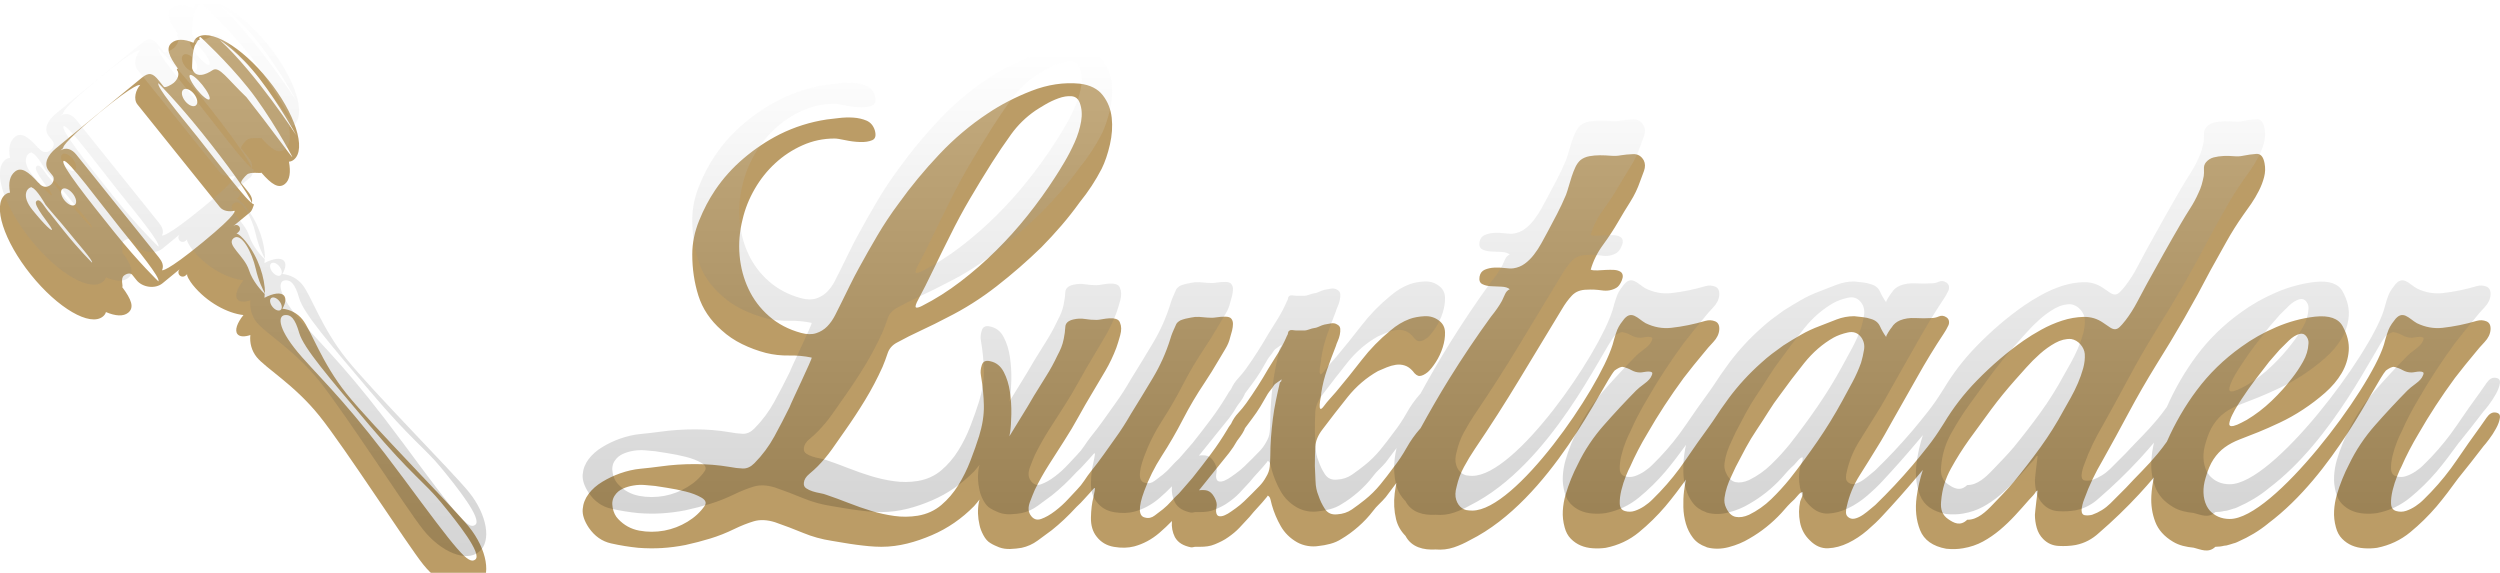 <svg 
 xmlns="http://www.w3.org/2000/svg"
 xmlns:xlink="http://www.w3.org/1999/xlink"
 width="144px" height="33px">
<defs>
<filter filterUnits="userSpaceOnUse" id="Filter_0" x="33px" y="2px" width="111px" height="29px"  >
    <feOffset in="SourceAlpha" dx="0" dy="1" />
    <feGaussianBlur result="blurOut" stdDeviation="0" />
    <feFlood flood-color="rgb(111, 81, 28)" result="floodOut" />
    <feComposite operator="atop" in="floodOut" in2="blurOut" />
    <feComponentTransfer><feFuncA type="linear" slope="1"/></feComponentTransfer>
    <feMerge>
    <feMergeNode/>
    <feMergeNode in="SourceGraphic"/>
  </feMerge>
</filter>
<filter id="Filter_1">
    <feOffset in="SourceAlpha" dx="0" dy="1" />
    <feGaussianBlur result="blurOut" stdDeviation="0" />
    <feFlood flood-color="rgb(245, 210, 149)" result="floodOut" />
    <feComposite operator="out" in="floodOut" in2="blurOut" result="compOut" />
    <feComposite operator="in" in="compOut" in2="SourceAlpha" />
    <feComponentTransfer><feFuncA type="linear" slope="1"/></feComponentTransfer>
    <feBlend mode="normal" in2="SourceGraphic" />
</filter>
<linearGradient id="PSgrad_0" x1="0%" x2="0%" y1="100%" y2="0%">
  <stop offset="0%" stop-color="rgb(0,0,0)" stop-opacity="0.17" />
  <stop offset="100%" stop-color="rgb(255,255,255)" stop-opacity="0.17" />
</linearGradient>
<filter filterUnits="userSpaceOnUse" id="Filter_2" x="0px" y="0px" width="28px" height="33px"  >
    <feOffset in="SourceAlpha" dx="0" dy="1" />
    <feGaussianBlur result="blurOut" stdDeviation="0" />
    <feFlood flood-color="rgb(111, 81, 28)" result="floodOut" />
    <feComposite operator="atop" in="floodOut" in2="blurOut" />
    <feComponentTransfer><feFuncA type="linear" slope="1"/></feComponentTransfer>
    <feMerge>
    <feMergeNode/>
    <feMergeNode in="SourceGraphic"/>
  </feMerge>
</filter>
<filter id="Filter_3">
    <feOffset in="SourceAlpha" dx="0" dy="1" />
    <feGaussianBlur result="blurOut" stdDeviation="0" />
    <feFlood flood-color="rgb(245, 210, 149)" result="floodOut" />
    <feComposite operator="out" in="floodOut" in2="blurOut" result="compOut" />
    <feComposite operator="in" in="compOut" in2="SourceAlpha" />
    <feComponentTransfer><feFuncA type="linear" slope="1"/></feComponentTransfer>
    <feBlend mode="normal" in2="SourceGraphic" />
</filter>

</defs>
<g filter="url(#Filter_0)">
<g filter="url(#Filter_1)">
<path fill-rule="evenodd"  fill="rgb(187, 156, 102)"
 d="M143.718,21.758 C143.543,21.741 143.380,21.839 143.231,22.053 C143.081,22.267 142.963,22.437 142.875,22.562 C142.418,23.187 141.966,23.830 141.519,24.490 C141.071,25.151 140.574,25.768 140.030,26.340 C139.907,26.464 139.770,26.602 139.621,26.754 C139.472,26.907 139.309,27.040 139.134,27.156 C138.958,27.272 138.778,27.362 138.593,27.424 C138.409,27.487 138.220,27.491 138.027,27.437 C137.834,27.384 137.733,27.241 137.724,27.009 C137.715,26.777 137.746,26.518 137.816,26.232 C137.886,25.946 137.975,25.674 138.080,25.415 C138.185,25.156 138.264,24.982 138.317,24.892 C138.457,24.571 138.611,24.250 138.778,23.928 C138.945,23.607 139.125,23.285 139.318,22.964 C139.933,21.892 140.627,20.830 141.400,19.776 C141.593,19.526 141.786,19.281 141.980,19.039 C142.173,18.798 142.375,18.553 142.586,18.303 C142.726,18.124 142.902,17.923 143.113,17.700 C143.323,17.477 143.438,17.240 143.455,16.990 C143.472,16.740 143.393,16.580 143.218,16.508 C143.042,16.437 142.858,16.427 142.664,16.480 C141.997,16.678 141.338,16.811 140.688,16.883 C140.186,16.938 139.694,16.848 139.212,16.615 C138.761,16.364 138.379,15.772 137.891,16.487 C137.810,16.584 137.732,16.697 137.658,16.829 C137.561,16.993 137.434,17.396 137.313,17.853 C137.312,17.855 137.311,17.857 137.311,17.859 C136.507,20.441 130.934,27.893 128.436,27.893 C127.929,27.893 127.556,27.704 127.281,27.406 C127.215,27.326 127.154,27.241 127.105,27.142 C126.991,26.911 126.929,26.656 126.921,26.379 C126.911,26.103 126.951,25.822 127.039,25.536 C127.162,25.089 127.316,24.728 127.501,24.450 C127.685,24.174 127.900,23.946 128.146,23.768 C128.392,23.589 128.677,23.438 129.002,23.312 C129.327,23.187 129.692,23.044 130.096,22.883 C130.447,22.741 130.851,22.562 131.308,22.347 C131.765,22.133 132.217,21.879 132.665,21.584 C133.113,21.290 133.534,20.968 133.930,20.620 C134.325,20.271 134.641,19.896 134.879,19.494 C135.116,19.093 135.251,18.664 135.287,18.209 C135.322,17.754 135.208,17.285 134.944,16.802 C134.698,16.338 134.162,16.151 133.337,16.240 C132.581,16.329 131.839,16.530 131.110,16.843 C130.381,17.155 129.709,17.534 129.095,17.981 C128.093,18.696 127.237,19.531 126.526,20.486 C125.845,21.400 125.276,22.386 124.812,23.438 C124.638,23.683 124.460,23.919 124.273,24.142 C123.974,24.500 123.670,24.835 123.363,25.147 C123.056,25.459 122.753,25.777 122.454,26.098 C122.155,26.401 121.857,26.700 121.558,26.996 C121.260,27.290 120.908,27.509 120.504,27.652 C120.363,27.687 120.228,27.696 120.096,27.678 C119.965,27.661 119.898,27.563 119.898,27.384 C119.916,27.170 119.969,26.955 120.056,26.741 C120.197,26.348 120.355,25.969 120.531,25.602 C120.706,25.237 120.900,24.875 121.110,24.518 C121.620,23.607 122.121,22.692 122.612,21.772 C123.104,20.852 123.631,19.937 124.193,19.026 C124.755,18.133 125.295,17.236 125.814,16.334 C126.332,15.432 126.837,14.508 127.329,13.561 C127.628,13.026 127.926,12.489 128.225,11.954 C128.523,11.418 128.848,10.900 129.200,10.400 C129.358,10.186 129.516,9.963 129.674,9.730 C129.832,9.498 129.977,9.253 130.109,8.993 C130.241,8.735 130.342,8.471 130.412,8.203 C130.482,7.936 130.491,7.667 130.438,7.400 C130.368,7.024 130.210,6.846 129.964,6.864 C129.718,6.882 129.463,6.917 129.200,6.971 C129.042,7.007 128.866,7.016 128.673,6.998 C128.479,6.980 128.282,6.976 128.080,6.984 C127.878,6.994 127.689,7.021 127.514,7.065 C127.338,7.110 127.188,7.203 127.066,7.346 C126.977,7.453 126.938,7.583 126.947,7.735 C126.956,7.887 126.951,8.025 126.934,8.150 C126.898,8.329 126.859,8.494 126.815,8.645 C126.771,8.797 126.714,8.945 126.644,9.088 C126.503,9.409 126.341,9.713 126.156,9.998 C125.972,10.284 125.792,10.579 125.616,10.882 C125.282,11.454 124.953,12.030 124.628,12.610 C124.303,13.190 123.983,13.767 123.666,14.338 C123.473,14.695 123.280,15.057 123.087,15.423 C122.893,15.789 122.674,16.133 122.428,16.454 C122.287,16.633 122.173,16.762 122.085,16.843 C121.998,16.923 121.910,16.963 121.822,16.963 C121.734,16.963 121.637,16.927 121.532,16.856 C121.427,16.785 121.295,16.695 121.137,16.588 C120.803,16.356 120.430,16.244 120.017,16.253 C119.604,16.263 119.191,16.334 118.778,16.468 C118.366,16.602 117.966,16.776 117.579,16.990 C117.193,17.204 116.859,17.410 116.578,17.606 C115.630,18.267 114.721,19.044 113.851,19.937 C113.114,20.694 112.494,21.504 111.978,22.364 C111.918,22.461 111.870,22.535 111.835,22.588 C111.589,22.982 111.326,23.357 111.045,23.714 C110.764,24.072 110.474,24.428 110.175,24.785 C109.824,25.196 109.473,25.589 109.121,25.965 C108.770,26.340 108.401,26.714 108.015,27.089 C107.944,27.142 107.847,27.223 107.725,27.330 C107.602,27.437 107.470,27.540 107.330,27.638 C107.188,27.737 107.048,27.808 106.908,27.852 C106.767,27.897 106.644,27.893 106.539,27.839 C106.398,27.768 106.328,27.661 106.328,27.518 C106.328,27.375 106.346,27.250 106.381,27.142 C106.521,26.518 106.767,25.928 107.119,25.375 C107.470,24.821 107.804,24.286 108.120,23.768 C108.278,23.518 108.427,23.268 108.568,23.017 C108.709,22.767 108.849,22.518 108.989,22.267 C109.481,21.410 109.964,20.558 110.439,19.709 C110.913,18.861 111.422,18.026 111.967,17.204 C112.002,17.151 112.046,17.079 112.099,16.990 C112.152,16.900 112.195,16.816 112.230,16.736 C112.266,16.655 112.274,16.571 112.257,16.480 C112.239,16.392 112.187,16.320 112.099,16.267 C111.958,16.177 111.818,16.164 111.677,16.227 C111.536,16.289 111.396,16.320 111.255,16.320 C110.957,16.338 110.645,16.338 110.320,16.320 C109.995,16.303 109.701,16.347 109.437,16.454 C109.227,16.544 109.069,16.678 108.963,16.856 C108.928,16.892 108.862,16.986 108.766,17.137 C108.669,17.289 108.629,17.383 108.647,17.418 C108.506,17.222 108.388,17.017 108.291,16.802 C108.195,16.588 108.023,16.445 107.778,16.374 C107.619,16.320 107.457,16.284 107.290,16.267 C107.123,16.249 106.960,16.231 106.803,16.213 C106.451,16.213 106.113,16.276 105.788,16.401 C105.463,16.526 105.142,16.651 104.826,16.776 C104.440,16.918 104.075,17.088 103.733,17.285 C103.390,17.481 103.052,17.686 102.718,17.901 C102.490,18.062 102.270,18.222 102.060,18.383 C101.849,18.544 101.647,18.714 101.454,18.892 C100.750,19.517 100.127,20.195 99.582,20.928 C99.267,21.352 98.967,21.792 98.675,22.240 C98.587,22.365 98.509,22.478 98.450,22.562 C97.993,23.187 97.541,23.830 97.093,24.490 C96.645,25.151 96.148,25.768 95.604,26.340 C95.481,26.464 95.345,26.602 95.196,26.754 C95.046,26.907 94.883,27.040 94.708,27.156 C94.532,27.272 94.352,27.362 94.168,27.424 C93.984,27.487 93.795,27.491 93.601,27.437 C93.408,27.384 93.307,27.241 93.298,27.009 C93.290,26.777 93.321,26.518 93.391,26.232 C93.461,25.946 93.549,25.674 93.654,25.415 C93.760,25.156 93.839,24.982 93.891,24.892 C94.032,24.571 94.185,24.250 94.352,23.928 C94.519,23.607 94.699,23.285 94.893,22.964 C95.507,21.892 96.201,20.830 96.975,19.776 C97.168,19.526 97.361,19.281 97.554,19.039 C97.747,18.798 97.949,18.553 98.160,18.303 C98.300,18.124 98.476,17.923 98.687,17.700 C98.898,17.477 99.012,17.240 99.030,16.990 C99.047,16.740 98.968,16.580 98.793,16.508 C98.617,16.437 98.432,16.427 98.239,16.480 C97.572,16.678 96.912,16.811 96.263,16.883 C95.760,16.938 95.268,16.848 94.787,16.615 C94.335,16.364 93.953,15.772 93.466,16.487 C93.385,16.584 93.307,16.697 93.233,16.829 C93.135,16.993 93.008,17.396 92.887,17.853 C92.887,17.855 92.886,17.857 92.885,17.859 C92.081,20.441 87.299,27.410 84.801,27.410 C84.678,27.410 84.562,27.398 84.451,27.379 C84.368,27.356 84.290,27.324 84.221,27.277 C84.063,27.170 83.949,27.009 83.879,26.794 C83.808,26.580 83.817,26.322 83.905,26.017 C83.993,25.625 84.133,25.250 84.327,24.892 C84.520,24.535 84.730,24.187 84.959,23.848 C85.855,22.526 86.707,21.195 87.515,19.857 C88.322,18.517 89.139,17.168 89.965,15.811 C90.141,15.508 90.334,15.244 90.545,15.021 C90.756,14.798 91.046,14.686 91.415,14.686 C91.678,14.669 91.963,14.682 92.271,14.726 C92.578,14.771 92.855,14.722 93.101,14.579 C93.224,14.508 93.329,14.364 93.417,14.150 C93.505,13.937 93.487,13.775 93.364,13.668 C93.259,13.597 93.131,13.557 92.983,13.547 C92.833,13.539 92.675,13.539 92.508,13.547 C92.341,13.557 92.179,13.565 92.021,13.574 C91.862,13.583 91.731,13.571 91.625,13.534 C91.766,13.035 92.003,12.556 92.337,12.101 C92.670,11.646 92.960,11.204 93.207,10.775 C93.434,10.383 93.667,9.998 93.905,9.623 C94.142,9.248 94.330,8.856 94.471,8.444 C94.541,8.266 94.616,8.065 94.695,7.842 C94.774,7.619 94.769,7.418 94.682,7.239 C94.541,6.989 94.339,6.869 94.076,6.877 C93.812,6.887 93.575,6.909 93.364,6.944 C93.189,6.980 92.996,6.989 92.785,6.971 C92.574,6.953 92.363,6.944 92.152,6.944 C91.942,6.944 91.739,6.962 91.546,6.998 C91.353,7.034 91.186,7.105 91.046,7.212 C90.922,7.319 90.822,7.458 90.742,7.628 C90.664,7.797 90.593,7.976 90.532,8.163 C90.470,8.351 90.413,8.538 90.360,8.726 C90.308,8.913 90.255,9.079 90.202,9.222 C90.044,9.597 89.873,9.963 89.689,10.319 C89.504,10.677 89.315,11.035 89.122,11.391 C89.017,11.588 88.902,11.798 88.779,12.021 C88.656,12.244 88.516,12.459 88.358,12.664 C88.200,12.869 88.024,13.044 87.831,13.186 C87.638,13.329 87.418,13.418 87.172,13.455 C87.049,13.472 86.887,13.467 86.685,13.440 C86.483,13.414 86.280,13.405 86.079,13.414 C85.876,13.423 85.692,13.464 85.525,13.534 C85.358,13.606 85.257,13.740 85.222,13.937 C85.187,14.150 85.240,14.294 85.381,14.364 C85.521,14.436 85.688,14.477 85.881,14.485 C86.074,14.494 86.276,14.503 86.487,14.512 C86.698,14.521 86.856,14.570 86.961,14.659 C86.838,14.713 86.746,14.812 86.685,14.954 C86.623,15.097 86.566,15.222 86.513,15.329 C86.355,15.615 86.145,15.918 85.881,16.240 C85.038,17.401 84.234,18.597 83.470,19.830 C82.890,20.765 82.347,21.714 81.822,22.671 C81.814,22.678 81.804,22.689 81.796,22.696 C81.498,23.035 81.238,23.401 81.019,23.794 C80.799,24.187 80.549,24.562 80.268,24.920 C80.022,25.258 79.767,25.589 79.504,25.910 C79.240,26.232 78.942,26.527 78.608,26.794 C78.362,26.991 78.116,27.174 77.870,27.344 C77.624,27.513 77.343,27.607 77.027,27.625 C76.711,27.661 76.474,27.558 76.316,27.317 C76.158,27.076 76.035,26.821 75.947,26.553 C75.841,26.303 75.784,26.027 75.775,25.723 C75.766,25.419 75.753,25.125 75.736,24.839 C75.736,24.428 75.745,24.058 75.762,23.727 C75.780,23.397 75.920,23.062 76.184,22.722 C76.641,22.116 77.119,21.500 77.620,20.874 C78.121,20.249 78.705,19.749 79.372,19.374 C79.530,19.303 79.697,19.231 79.873,19.160 C80.048,19.088 80.224,19.039 80.400,19.012 C80.575,18.986 80.747,18.999 80.914,19.053 C81.081,19.106 81.234,19.213 81.375,19.374 C81.515,19.571 81.652,19.665 81.783,19.656 C81.915,19.646 82.069,19.571 82.245,19.428 C82.385,19.303 82.539,19.111 82.706,18.852 C82.872,18.593 83.004,18.312 83.101,18.008 C83.197,17.704 83.241,17.415 83.233,17.137 C83.224,16.860 83.114,16.642 82.903,16.480 C82.657,16.284 82.372,16.196 82.047,16.213 C81.722,16.231 81.436,16.284 81.190,16.374 C80.804,16.517 80.435,16.740 80.084,17.043 C79.469,17.544 78.920,18.107 78.437,18.731 C77.954,19.357 77.457,19.973 76.948,20.580 C76.825,20.723 76.706,20.857 76.592,20.981 C76.478,21.107 76.369,21.240 76.263,21.383 C76.158,21.526 76.087,21.580 76.052,21.544 C76.017,21.508 76.004,21.433 76.013,21.316 C76.022,21.200 76.039,21.070 76.065,20.928 C76.092,20.785 76.105,20.687 76.105,20.633 C76.175,20.169 76.289,19.713 76.448,19.267 C76.606,18.821 76.772,18.374 76.948,17.928 C76.965,17.857 77.001,17.763 77.053,17.647 C77.106,17.530 77.146,17.410 77.172,17.285 C77.199,17.159 77.207,17.043 77.199,16.936 C77.189,16.829 77.133,16.749 77.027,16.695 C76.922,16.624 76.799,16.602 76.658,16.628 C76.517,16.655 76.395,16.678 76.289,16.695 C76.096,16.731 75.903,16.876 75.710,16.893 C75.516,16.911 75.323,17.036 75.130,17.036 C74.989,17.036 74.836,17.036 74.669,17.036 C74.502,17.036 74.366,16.965 74.260,17.054 C74.225,17.090 74.203,17.089 74.194,17.169 C74.186,17.249 74.164,17.287 74.129,17.341 C73.988,17.680 73.821,17.996 73.628,18.317 C73.434,18.639 73.242,18.944 73.048,19.248 C72.855,19.587 72.653,19.918 72.442,20.248 C72.231,20.579 72.011,20.903 71.784,21.224 C71.643,21.421 71.489,21.608 71.323,21.786 C71.155,21.965 71.019,22.170 70.914,22.402 C70.912,22.406 70.911,22.414 70.910,22.418 C70.903,22.427 70.894,22.433 70.888,22.441 C70.799,22.557 70.738,22.652 70.703,22.722 C70.404,23.223 70.088,23.697 69.755,24.142 C69.421,24.589 69.070,25.044 68.700,25.509 C68.560,25.669 68.428,25.822 68.306,25.965 C68.182,26.107 68.050,26.258 67.910,26.419 C67.752,26.563 67.602,26.714 67.462,26.874 C67.321,27.036 67.163,27.187 66.988,27.330 C66.847,27.437 66.689,27.558 66.514,27.692 C66.338,27.826 66.153,27.867 65.960,27.812 C65.573,27.741 65.556,27.232 65.907,26.285 C66.171,25.571 66.504,24.902 66.909,24.276 C67.348,23.598 67.756,22.893 68.134,22.160 C68.512,21.429 68.929,20.723 69.386,20.044 C69.649,19.651 69.921,19.213 70.202,18.731 C70.325,18.517 70.453,18.303 70.585,18.089 C70.716,17.874 70.809,17.651 70.861,17.418 C70.896,17.311 70.931,17.186 70.967,17.043 C71.002,16.900 71.019,16.771 71.019,16.655 C71.019,16.539 70.989,16.441 70.927,16.361 C70.866,16.280 70.747,16.240 70.572,16.240 C70.396,16.240 70.224,16.253 70.058,16.280 C69.891,16.307 69.719,16.311 69.544,16.293 C69.386,16.276 69.227,16.263 69.070,16.253 C68.911,16.244 68.753,16.258 68.595,16.293 C68.367,16.329 68.164,16.383 67.989,16.454 C67.866,16.526 67.787,16.597 67.752,16.669 C67.716,16.740 67.673,16.838 67.620,16.963 C67.602,16.999 67.572,17.070 67.528,17.177 C67.484,17.285 67.444,17.401 67.409,17.526 C67.163,18.312 66.830,19.057 66.408,19.762 C65.987,20.468 65.565,21.160 65.143,21.839 C64.845,22.357 64.546,22.821 64.248,23.231 C64.019,23.553 63.791,23.875 63.562,24.196 C63.334,24.518 63.097,24.830 62.851,25.133 C62.710,25.312 62.578,25.495 62.456,25.683 C62.333,25.870 62.192,26.044 62.034,26.205 C61.929,26.312 61.762,26.491 61.533,26.741 C61.305,26.991 61.050,27.223 60.769,27.437 C60.488,27.652 60.220,27.804 59.966,27.893 C59.711,27.983 59.504,27.902 59.346,27.652 C59.223,27.456 59.215,27.214 59.320,26.928 C59.426,26.643 59.522,26.401 59.610,26.205 C59.856,25.705 60.124,25.227 60.414,24.772 C60.704,24.316 60.998,23.857 61.296,23.392 C61.595,22.928 61.872,22.464 62.126,22.000 C62.381,21.535 62.649,21.070 62.930,20.606 C63.176,20.195 63.421,19.781 63.668,19.361 C63.914,18.942 64.124,18.499 64.300,18.035 C64.370,17.838 64.445,17.597 64.524,17.311 C64.603,17.026 64.599,16.785 64.511,16.588 C64.476,16.480 64.401,16.410 64.287,16.374 C64.172,16.338 64.045,16.325 63.905,16.334 C63.764,16.343 63.624,16.361 63.483,16.387 C63.342,16.414 63.237,16.427 63.167,16.427 C62.938,16.427 62.714,16.410 62.495,16.374 C62.275,16.338 62.051,16.347 61.823,16.401 C61.524,16.472 61.371,16.615 61.362,16.829 C61.353,17.043 61.322,17.276 61.270,17.526 C61.235,17.704 61.186,17.870 61.125,18.021 C61.063,18.173 60.988,18.329 60.901,18.490 C60.708,18.901 60.493,19.294 60.255,19.669 C60.018,20.044 59.785,20.419 59.557,20.794 C59.311,21.223 59.056,21.647 58.793,22.066 C58.568,22.425 58.353,22.779 58.140,23.131 C58.155,23.048 58.174,22.967 58.186,22.883 C58.222,22.634 58.243,22.294 58.253,21.865 C58.261,21.437 58.235,21.009 58.173,20.580 C58.112,20.151 57.993,19.767 57.818,19.428 C57.642,19.088 57.387,18.883 57.054,18.811 C56.790,18.740 56.623,18.811 56.553,19.026 C56.483,19.241 56.465,19.437 56.500,19.615 C56.606,20.240 56.662,20.825 56.671,21.370 C56.680,21.915 56.588,22.500 56.395,23.124 C56.254,23.571 56.087,24.045 55.894,24.544 C55.701,25.044 55.468,25.513 55.196,25.950 C54.923,26.388 54.599,26.768 54.221,27.089 C53.843,27.410 53.391,27.616 52.864,27.705 C52.407,27.777 51.955,27.782 51.507,27.718 C51.059,27.656 50.615,27.558 50.176,27.424 C49.737,27.290 49.302,27.138 48.872,26.969 C48.441,26.799 48.016,26.643 47.594,26.500 C47.506,26.464 47.387,26.433 47.238,26.406 C47.089,26.379 46.944,26.344 46.803,26.299 C46.663,26.255 46.540,26.196 46.435,26.125 C46.329,26.054 46.285,25.946 46.303,25.803 C46.320,25.625 46.426,25.455 46.619,25.295 C46.812,25.133 46.970,24.991 47.093,24.865 C47.392,24.562 47.668,24.232 47.923,23.875 C48.178,23.518 48.428,23.160 48.674,22.803 C49.078,22.231 49.465,21.642 49.834,21.035 C50.203,20.428 50.536,19.794 50.835,19.133 C50.941,18.883 51.037,18.624 51.125,18.356 C51.212,18.089 51.388,17.883 51.652,17.740 C52.109,17.490 52.587,17.249 53.088,17.017 C53.589,16.785 54.076,16.544 54.550,16.293 C55.552,15.794 56.504,15.191 57.409,14.485 C58.314,13.780 59.170,13.035 59.978,12.249 C60.382,11.838 60.769,11.418 61.138,10.990 C61.507,10.561 61.858,10.114 62.192,9.650 C62.438,9.346 62.666,9.034 62.877,8.713 C63.088,8.391 63.281,8.061 63.457,7.721 C63.650,7.329 63.808,6.864 63.931,6.328 C64.053,5.793 64.089,5.279 64.036,4.788 C63.983,4.297 63.812,3.863 63.522,3.489 C63.232,3.114 62.789,2.891 62.192,2.819 C61.278,2.730 60.352,2.869 59.412,3.234 C58.472,3.601 57.633,4.034 56.895,4.533 C55.894,5.194 54.963,5.979 54.102,6.891 C53.241,7.802 52.460,8.748 51.757,9.730 C51.318,10.319 50.914,10.927 50.545,11.552 C50.176,12.177 49.816,12.811 49.465,13.455 C49.289,13.775 49.122,14.097 48.964,14.419 C48.806,14.739 48.648,15.061 48.490,15.383 C48.367,15.633 48.239,15.887 48.108,16.146 C47.976,16.406 47.822,16.624 47.647,16.802 C47.471,16.981 47.260,17.110 47.014,17.191 C46.768,17.271 46.478,17.267 46.145,17.177 C45.424,16.981 44.810,16.659 44.300,16.213 C43.790,15.767 43.395,15.244 43.115,14.646 C42.833,14.048 42.662,13.405 42.601,12.717 C42.539,12.030 42.596,11.338 42.772,10.641 C42.912,10.035 43.145,9.449 43.470,8.887 C43.795,8.324 44.190,7.828 44.656,7.400 C45.121,6.971 45.644,6.627 46.224,6.369 C46.803,6.110 47.418,5.979 48.068,5.979 C48.191,5.979 48.398,6.011 48.688,6.074 C48.977,6.136 49.263,6.172 49.544,6.181 C49.825,6.190 50.058,6.154 50.242,6.074 C50.427,5.994 50.475,5.802 50.387,5.498 C50.299,5.230 50.141,5.047 49.913,4.948 C49.684,4.851 49.430,4.793 49.149,4.774 C48.867,4.757 48.586,4.766 48.305,4.801 C48.024,4.838 47.796,4.864 47.620,4.882 C46.672,5.025 45.767,5.311 44.906,5.739 C44.168,6.114 43.479,6.574 42.838,7.119 C42.196,7.663 41.647,8.275 41.191,8.953 C40.840,9.472 40.532,10.057 40.269,10.709 C40.005,11.360 39.874,12.007 39.874,12.650 C39.874,13.490 39.992,14.284 40.229,15.034 C40.466,15.784 40.910,16.445 41.560,17.017 C41.911,17.338 42.306,17.606 42.745,17.820 C43.185,18.035 43.642,18.205 44.116,18.329 C44.555,18.436 44.998,18.486 45.447,18.477 C45.895,18.468 46.329,18.508 46.751,18.597 C46.768,18.597 46.716,18.736 46.593,19.012 C46.470,19.290 46.329,19.598 46.171,19.937 C46.013,20.276 45.864,20.598 45.723,20.901 C45.582,21.205 45.503,21.383 45.486,21.437 C45.205,22.008 44.911,22.575 44.603,23.138 C44.296,23.700 43.914,24.214 43.457,24.678 C43.246,24.892 43.022,24.995 42.785,24.986 C42.548,24.977 42.288,24.946 42.008,24.892 C41.376,24.785 40.717,24.732 40.032,24.732 C39.346,24.732 38.688,24.776 38.055,24.865 C37.651,24.920 37.260,24.964 36.883,25.000 C36.505,25.036 36.114,25.125 35.710,25.268 C35.359,25.393 35.020,25.554 34.696,25.750 C34.370,25.946 34.107,26.178 33.905,26.446 C33.703,26.714 33.589,27.009 33.563,27.330 C33.536,27.652 33.655,28.009 33.918,28.402 C34.252,28.884 34.678,29.183 35.196,29.299 C35.714,29.416 36.237,29.500 36.764,29.554 C37.239,29.589 37.695,29.594 38.134,29.567 C38.573,29.540 39.021,29.482 39.478,29.393 C39.970,29.286 40.449,29.161 40.914,29.018 C41.380,28.876 41.832,28.696 42.271,28.482 C42.675,28.286 43.057,28.134 43.417,28.026 C43.777,27.919 44.186,27.938 44.643,28.081 C45.205,28.277 45.745,28.482 46.263,28.696 C46.781,28.911 47.330,29.063 47.910,29.152 C48.367,29.223 48.836,29.315 49.320,29.377 C49.803,29.440 50.282,29.495 50.756,29.495 L50.782,29.495 C51.784,29.495 52.745,29.221 53.668,28.828 C54.590,28.435 55.402,27.869 56.105,27.155 C56.216,27.033 56.318,26.900 56.421,26.773 C56.410,26.827 56.392,26.877 56.382,26.931 C56.303,27.360 56.316,27.797 56.422,28.243 C56.456,28.422 56.531,28.617 56.646,28.831 C56.760,29.045 56.896,29.197 57.054,29.286 C57.142,29.340 57.225,29.385 57.304,29.420 C57.383,29.456 57.467,29.491 57.554,29.527 C57.748,29.598 57.963,29.630 58.200,29.621 C58.437,29.611 58.652,29.589 58.846,29.554 C59.179,29.482 59.487,29.344 59.768,29.138 C60.049,28.933 60.321,28.733 60.585,28.536 C61.059,28.160 61.533,27.714 62.008,27.196 C62.166,27.053 62.319,26.897 62.469,26.727 C62.618,26.558 62.728,26.437 62.798,26.366 C62.956,26.170 63.044,26.084 63.062,26.112 C63.079,26.138 63.053,26.312 62.983,26.633 C62.894,26.973 62.846,27.366 62.838,27.812 C62.829,28.259 62.938,28.625 63.167,28.911 C63.413,29.232 63.747,29.429 64.168,29.500 C64.590,29.572 64.976,29.563 65.328,29.473 C65.855,29.331 66.338,29.072 66.777,28.696 C67.038,28.474 67.278,28.242 67.508,28.007 C67.507,28.019 67.503,28.029 67.502,28.040 C67.475,28.353 67.532,28.652 67.673,28.938 C67.866,29.277 68.173,29.436 68.595,29.525 C68.683,29.543 68.771,29.495 68.859,29.495 C68.947,29.495 69.034,29.495 69.122,29.495 C69.421,29.495 69.706,29.467 69.978,29.350 C70.251,29.235 70.510,29.116 70.756,28.936 C70.984,28.776 71.195,28.607 71.388,28.402 C71.581,28.196 71.774,27.993 71.968,27.778 C72.126,27.582 72.288,27.398 72.455,27.219 C72.622,27.041 72.785,26.855 72.943,26.659 C72.978,26.623 73.000,26.592 73.009,26.566 C73.018,26.539 73.039,26.544 73.075,26.580 C73.127,26.616 73.167,26.696 73.193,26.821 C73.219,26.946 73.242,27.035 73.259,27.089 C73.382,27.518 73.553,27.924 73.773,28.308 C73.993,28.692 74.304,29.000 74.708,29.232 C74.901,29.339 75.108,29.410 75.328,29.446 C75.547,29.482 75.762,29.482 75.973,29.446 C76.166,29.429 76.382,29.388 76.619,29.326 C76.856,29.263 77.071,29.170 77.264,29.045 C77.598,28.848 77.923,28.612 78.239,28.334 C78.555,28.058 78.836,27.759 79.082,27.437 C79.188,27.295 79.306,27.161 79.438,27.036 C79.570,26.911 79.697,26.777 79.820,26.633 C80.033,26.353 80.236,26.082 80.441,25.808 C80.397,26.010 80.359,26.214 80.334,26.419 C80.273,26.938 80.299,27.433 80.413,27.906 C80.502,28.272 80.685,28.592 80.957,28.867 C81.305,29.533 82.009,29.689 82.694,29.650 C83.051,29.679 83.402,29.643 83.747,29.527 C84.061,29.421 84.367,29.281 84.666,29.114 C89.359,26.775 92.309,20.115 93.003,19.342 C93.179,19.215 93.358,19.117 93.470,19.133 C93.645,19.169 93.812,19.231 93.971,19.321 C94.129,19.410 94.295,19.454 94.471,19.454 C94.524,19.454 94.599,19.446 94.695,19.428 C94.792,19.410 94.879,19.401 94.959,19.401 C95.038,19.401 95.099,19.414 95.143,19.441 C95.187,19.468 95.183,19.535 95.130,19.642 C95.077,19.785 94.941,19.937 94.722,20.098 C94.502,20.258 94.339,20.392 94.234,20.499 C93.619,21.125 93.004,21.785 92.390,22.482 C91.774,23.178 91.274,23.928 90.888,24.732 C90.747,25.000 90.615,25.286 90.492,25.589 C90.369,25.893 90.264,26.196 90.176,26.500 C90.088,26.804 90.035,27.112 90.018,27.424 C90.000,27.737 90.035,28.053 90.124,28.375 C90.194,28.643 90.312,28.862 90.479,29.031 C90.646,29.201 90.835,29.331 91.046,29.420 C91.256,29.510 91.489,29.563 91.744,29.580 C91.998,29.598 92.249,29.589 92.495,29.554 C93.215,29.410 93.852,29.112 94.405,28.656 C94.959,28.201 95.463,27.705 95.920,27.170 C96.131,26.919 96.342,26.656 96.553,26.379 C96.748,26.123 96.933,25.871 97.114,25.623 C97.065,25.848 97.027,26.069 97.000,26.285 C96.965,26.571 96.952,26.879 96.961,27.210 C96.969,27.540 97.018,27.857 97.106,28.160 C97.193,28.464 97.330,28.737 97.514,28.978 C97.699,29.219 97.949,29.393 98.265,29.500 L98.318,29.527 C98.722,29.634 99.143,29.630 99.582,29.513 C100.022,29.397 100.417,29.232 100.768,29.018 C101.454,28.625 102.068,28.134 102.613,27.544 C102.736,27.401 102.854,27.268 102.969,27.142 C103.083,27.018 103.210,26.893 103.351,26.768 C103.420,26.697 103.496,26.611 103.575,26.514 C103.654,26.415 103.737,26.357 103.825,26.340 C103.842,26.429 103.834,26.518 103.799,26.607 C103.763,26.697 103.728,26.786 103.693,26.874 C103.605,27.268 103.601,27.669 103.680,28.081 C103.759,28.491 103.948,28.840 104.247,29.125 C104.563,29.446 104.914,29.598 105.301,29.580 C105.687,29.563 106.073,29.460 106.460,29.272 C106.846,29.085 107.211,28.844 107.554,28.549 C107.896,28.254 108.181,27.983 108.410,27.732 C108.743,27.375 109.073,27.013 109.398,26.647 C109.723,26.281 110.044,25.910 110.360,25.536 C110.496,25.379 110.629,25.222 110.757,25.066 C110.590,25.582 110.470,26.099 110.399,26.621 C110.303,27.326 110.369,27.964 110.597,28.536 C110.825,29.107 111.326,29.465 112.099,29.607 C112.450,29.643 112.775,29.634 113.074,29.580 C113.495,29.510 113.878,29.379 114.220,29.192 C114.562,29.005 114.887,28.781 115.195,28.523 C115.502,28.264 115.792,27.986 116.064,27.692 C116.337,27.397 116.605,27.098 116.868,26.794 C116.956,26.705 117.035,26.621 117.105,26.540 C117.175,26.459 117.219,26.401 117.237,26.366 C117.272,26.295 117.316,26.258 117.369,26.258 C117.333,26.527 117.307,26.741 117.290,26.902 C117.272,27.062 117.254,27.219 117.237,27.371 C117.219,27.523 117.211,27.616 117.211,27.652 C117.211,27.902 117.246,28.152 117.316,28.402 C117.386,28.652 117.509,28.866 117.685,29.045 C117.931,29.296 118.229,29.429 118.581,29.446 C118.932,29.465 119.257,29.446 119.556,29.393 C119.819,29.339 120.061,29.255 120.280,29.138 C120.500,29.022 120.706,28.876 120.900,28.696 C121.708,28.000 122.481,27.254 123.219,26.459 C123.511,26.145 123.791,25.821 124.070,25.496 C123.987,25.853 123.935,26.210 123.917,26.566 C123.890,27.093 123.965,27.589 124.141,28.053 C124.316,28.518 124.659,28.902 125.168,29.205 C125.532,29.424 125.927,29.503 126.354,29.547 C126.754,29.642 127.201,29.885 127.605,29.495 C127.605,29.495 127.605,29.495 127.605,29.495 C127.606,29.495 127.606,29.495 127.607,29.495 C127.785,29.495 127.956,29.476 128.109,29.434 C128.156,29.422 128.203,29.432 128.250,29.418 C128.422,29.368 128.566,29.331 128.670,29.292 C128.688,29.285 128.707,29.287 128.726,29.279 C128.740,29.274 128.753,29.270 128.767,29.264 C128.821,29.243 128.852,29.230 128.852,29.230 C128.877,29.219 128.902,29.206 128.926,29.195 C129.549,28.921 130.121,28.580 130.636,28.160 C130.643,28.155 130.646,28.150 130.652,28.144 C134.438,25.312 136.815,20.025 137.429,19.342 C137.604,19.214 137.784,19.117 137.895,19.133 C138.071,19.169 138.238,19.231 138.396,19.321 C138.554,19.410 138.721,19.454 138.896,19.454 C138.949,19.454 139.024,19.446 139.120,19.428 C139.217,19.410 139.305,19.401 139.384,19.401 C139.463,19.401 139.524,19.414 139.568,19.441 C139.612,19.468 139.608,19.535 139.555,19.642 C139.503,19.785 139.366,19.937 139.147,20.098 C138.927,20.258 138.765,20.392 138.659,20.499 C138.044,21.125 137.430,21.785 136.815,22.482 C136.200,23.178 135.699,23.928 135.313,24.732 C135.172,25.000 135.040,25.286 134.918,25.589 C134.795,25.893 134.689,26.196 134.601,26.500 C134.513,26.804 134.461,27.112 134.444,27.424 C134.426,27.737 134.461,28.053 134.549,28.375 C134.619,28.643 134.738,28.862 134.905,29.031 C135.071,29.201 135.260,29.331 135.471,29.420 C135.682,29.510 135.914,29.563 136.169,29.580 C136.424,29.598 136.674,29.589 136.920,29.554 C137.641,29.410 138.277,29.112 138.831,28.656 C139.384,28.201 139.889,27.705 140.346,27.170 C140.557,26.919 140.767,26.656 140.978,26.379 C141.189,26.103 141.391,25.830 141.584,25.562 C141.830,25.258 142.076,24.950 142.322,24.638 C142.568,24.325 142.814,24.009 143.060,23.687 C143.113,23.634 143.213,23.509 143.363,23.312 C143.512,23.116 143.648,22.906 143.771,22.682 C143.894,22.460 143.969,22.254 143.995,22.066 C144.022,21.879 143.929,21.776 143.718,21.758 ZM128.581,21.892 C128.677,21.696 128.783,21.508 128.897,21.329 C129.011,21.151 129.086,21.035 129.121,20.981 C129.367,20.606 129.622,20.245 129.885,19.896 C130.149,19.548 130.421,19.196 130.702,18.838 C130.790,18.731 130.886,18.620 130.992,18.504 C131.097,18.388 131.202,18.267 131.308,18.142 C131.448,17.999 131.624,17.825 131.835,17.619 C132.046,17.415 132.256,17.285 132.467,17.231 C132.625,17.196 132.753,17.244 132.849,17.378 C132.946,17.512 132.985,17.651 132.968,17.794 C132.950,18.151 132.845,18.499 132.652,18.838 C132.458,19.178 132.256,19.482 132.046,19.749 C131.694,20.214 131.295,20.660 130.847,21.088 C130.399,21.517 129.920,21.883 129.411,22.187 C129.375,22.204 129.275,22.259 129.108,22.347 C128.940,22.437 128.787,22.500 128.647,22.535 C128.471,22.571 128.392,22.522 128.409,22.388 C128.427,22.254 128.484,22.089 128.581,21.892 ZM52.811,15.409 C53.145,14.785 53.466,14.150 53.773,13.507 C54.080,12.865 54.392,12.231 54.709,11.606 C55.077,10.855 55.463,10.137 55.868,9.449 C56.272,8.762 56.693,8.069 57.133,7.373 C57.484,6.820 57.853,6.275 58.239,5.739 C58.626,5.203 59.091,4.748 59.636,4.373 C59.741,4.301 59.921,4.190 60.176,4.038 C60.431,3.886 60.694,3.761 60.966,3.663 C61.239,3.564 61.489,3.524 61.717,3.542 C61.946,3.560 62.104,3.686 62.192,3.918 C62.314,4.238 62.341,4.600 62.271,5.002 C62.201,5.404 62.077,5.802 61.902,6.194 C61.726,6.587 61.533,6.962 61.322,7.319 C61.112,7.677 60.918,7.989 60.742,8.257 C60.268,8.990 59.750,9.708 59.188,10.413 C58.626,11.119 58.020,11.793 57.370,12.436 C56.720,13.079 56.039,13.673 55.328,14.217 C54.616,14.762 53.874,15.232 53.101,15.624 C52.960,15.695 52.855,15.727 52.785,15.717 C52.714,15.709 52.723,15.606 52.811,15.409 ZM40.585,27.142 C40.339,27.500 40.009,27.804 39.597,28.053 C39.184,28.303 38.740,28.473 38.266,28.563 C37.774,28.652 37.291,28.652 36.817,28.563 C36.343,28.473 35.938,28.250 35.605,27.893 C35.447,27.732 35.341,27.513 35.289,27.237 C35.236,26.960 35.280,26.723 35.420,26.527 C35.526,26.366 35.675,26.241 35.868,26.151 C36.061,26.062 36.268,26.000 36.488,25.965 C36.707,25.928 36.926,25.919 37.146,25.937 C37.366,25.955 37.563,25.973 37.739,25.991 C37.845,26.009 38.073,26.044 38.424,26.098 C38.775,26.151 39.131,26.223 39.491,26.312 C39.851,26.401 40.154,26.518 40.400,26.661 C40.646,26.804 40.707,26.964 40.585,27.142 ZM73.807,19.937 C73.807,19.973 73.735,20.008 73.718,20.044 C73.560,20.723 73.405,21.414 73.317,22.119 C73.229,22.825 73.169,23.536 73.169,24.250 C73.169,24.464 73.153,24.674 73.136,24.879 C73.118,25.084 73.043,25.286 72.921,25.482 C72.815,25.678 72.685,25.853 72.536,26.004 C72.387,26.156 72.241,26.303 72.101,26.446 C71.960,26.589 71.814,26.732 71.665,26.874 C71.516,27.018 71.353,27.152 71.178,27.277 C71.125,27.312 71.037,27.375 70.914,27.464 C70.791,27.554 70.668,27.625 70.545,27.678 C70.422,27.732 70.312,27.750 70.216,27.732 C70.119,27.714 70.062,27.625 70.045,27.464 C70.045,27.375 70.053,27.290 70.071,27.210 C70.088,27.129 70.088,27.045 70.071,26.955 C70.035,26.794 69.961,26.638 69.847,26.486 C69.732,26.334 69.587,26.250 69.412,26.232 C69.297,26.219 69.179,26.225 69.059,26.240 C69.084,26.210 69.111,26.182 69.135,26.151 C69.513,25.687 69.886,25.223 70.255,24.759 C70.448,24.526 70.628,24.303 70.795,24.089 C70.962,23.875 71.116,23.643 71.256,23.392 C71.309,23.321 71.375,23.231 71.454,23.124 C71.533,23.017 71.603,22.901 71.665,22.776 C71.683,22.738 71.696,22.703 71.710,22.665 C71.871,22.445 72.011,22.256 72.126,22.107 C72.301,21.875 72.459,21.642 72.601,21.410 C72.741,21.178 72.881,20.937 73.022,20.687 C73.110,20.544 73.265,20.388 73.362,20.218 C73.458,20.048 73.807,19.919 73.807,19.830 L73.807,19.937 ZM104.694,23.406 C104.185,24.147 103.649,24.875 103.087,25.589 C102.753,26.000 102.398,26.388 102.020,26.754 C101.642,27.120 101.216,27.420 100.742,27.652 C100.461,27.777 100.206,27.817 99.978,27.772 C99.749,27.728 99.565,27.554 99.425,27.250 C99.336,27.072 99.306,26.879 99.332,26.674 C99.359,26.469 99.407,26.258 99.477,26.044 C99.547,25.830 99.631,25.625 99.728,25.428 C99.824,25.232 99.908,25.053 99.978,24.892 C100.171,24.518 100.364,24.151 100.557,23.794 C100.750,23.438 100.961,23.089 101.190,22.750 C101.418,22.410 101.638,22.071 101.849,21.732 C102.060,21.392 102.288,21.062 102.534,20.740 C102.956,20.151 103.416,19.543 103.917,18.919 C104.418,18.293 104.984,17.803 105.617,17.445 C105.845,17.321 106.117,17.222 106.433,17.151 C106.750,17.079 107.004,17.168 107.198,17.418 C107.356,17.633 107.413,17.874 107.369,18.142 C107.325,18.409 107.268,18.660 107.198,18.892 C107.057,19.285 106.890,19.660 106.697,20.017 C106.504,20.374 106.310,20.732 106.117,21.088 C105.678,21.892 105.204,22.665 104.694,23.406 ZM119.279,20.901 C119.130,21.169 118.994,21.410 118.871,21.624 C118.467,22.374 118.018,23.089 117.527,23.768 C117.035,24.446 116.526,25.107 115.999,25.750 C115.612,26.215 115.212,26.608 114.800,27.045 C114.387,27.483 113.899,27.938 113.337,27.938 L113.311,27.938 C112.907,28.328 112.542,28.126 112.217,27.902 C111.892,27.679 111.756,27.356 111.809,26.873 C111.862,26.194 112.050,25.574 112.376,24.985 C112.700,24.395 113.047,23.850 113.416,23.331 C113.838,22.743 114.264,22.161 114.694,21.580 C115.124,21.001 115.586,20.435 116.078,19.881 C116.253,19.685 116.464,19.449 116.710,19.173 C116.956,18.896 117.219,18.633 117.500,18.383 C117.781,18.133 118.076,17.923 118.383,17.753 C118.691,17.584 118.994,17.508 119.292,17.526 C119.503,17.561 119.683,17.664 119.832,17.833 C119.982,18.004 120.065,18.187 120.083,18.383 C120.100,18.651 120.070,18.928 119.991,19.213 C119.912,19.499 119.810,19.785 119.688,20.071 C119.565,20.356 119.428,20.633 119.279,20.901 Z"/>
</g></g>
<path fill="url(#PSgrad_0)"
 d="M143.718,21.758 C143.543,21.741 143.380,21.839 143.231,22.053 C143.081,22.267 142.963,22.437 142.875,22.562 C142.418,23.187 141.966,23.830 141.519,24.490 C141.071,25.151 140.574,25.768 140.030,26.340 C139.907,26.464 139.770,26.602 139.621,26.754 C139.472,26.907 139.309,27.040 139.134,27.156 C138.958,27.272 138.778,27.362 138.593,27.424 C138.409,27.487 138.220,27.491 138.027,27.437 C137.834,27.384 137.733,27.241 137.724,27.009 C137.715,26.777 137.746,26.518 137.816,26.232 C137.886,25.946 137.975,25.674 138.080,25.415 C138.185,25.156 138.264,24.982 138.317,24.892 C138.457,24.571 138.611,24.250 138.778,23.928 C138.945,23.607 139.125,23.285 139.318,22.964 C139.933,21.892 140.627,20.830 141.400,19.776 C141.593,19.526 141.786,19.281 141.980,19.039 C142.173,18.798 142.375,18.553 142.586,18.303 C142.726,18.124 142.902,17.923 143.113,17.700 C143.323,17.477 143.438,17.240 143.455,16.990 C143.472,16.740 143.393,16.580 143.218,16.508 C143.042,16.437 142.858,16.427 142.664,16.480 C141.997,16.678 141.338,16.811 140.688,16.883 C140.186,16.938 139.694,16.848 139.212,16.615 C138.761,16.364 138.379,15.772 137.891,16.487 C137.810,16.584 137.732,16.697 137.658,16.829 C137.561,16.993 137.434,17.396 137.313,17.853 C137.312,17.855 137.311,17.857 137.311,17.859 C136.507,20.441 130.934,27.893 128.436,27.893 C127.929,27.893 127.556,27.704 127.281,27.406 C127.215,27.326 127.154,27.241 127.105,27.142 C126.991,26.911 126.929,26.656 126.921,26.379 C126.911,26.103 126.951,25.822 127.039,25.536 C127.162,25.089 127.316,24.728 127.501,24.450 C127.685,24.174 127.900,23.946 128.146,23.768 C128.392,23.589 128.677,23.438 129.002,23.312 C129.327,23.187 129.692,23.044 130.096,22.883 C130.447,22.741 130.851,22.562 131.308,22.347 C131.765,22.133 132.217,21.879 132.665,21.584 C133.113,21.290 133.534,20.968 133.930,20.620 C134.325,20.271 134.641,19.896 134.879,19.494 C135.116,19.093 135.251,18.664 135.287,18.209 C135.322,17.754 135.208,17.285 134.944,16.802 C134.698,16.338 134.162,16.151 133.337,16.240 C132.581,16.329 131.839,16.530 131.110,16.843 C130.381,17.155 129.709,17.534 129.095,17.981 C128.093,18.696 127.237,19.531 126.526,20.486 C125.845,21.400 125.276,22.386 124.812,23.438 C124.638,23.683 124.460,23.919 124.273,24.142 C123.974,24.500 123.670,24.835 123.363,25.147 C123.056,25.459 122.753,25.777 122.454,26.098 C122.155,26.401 121.857,26.700 121.558,26.996 C121.260,27.290 120.908,27.509 120.504,27.652 C120.363,27.687 120.228,27.696 120.096,27.678 C119.965,27.661 119.898,27.563 119.898,27.384 C119.916,27.170 119.969,26.955 120.056,26.741 C120.197,26.348 120.355,25.969 120.531,25.602 C120.706,25.237 120.900,24.875 121.110,24.518 C121.620,23.607 122.121,22.692 122.612,21.772 C123.104,20.852 123.631,19.937 124.193,19.026 C124.755,18.133 125.295,17.236 125.814,16.334 C126.332,15.432 126.837,14.508 127.329,13.561 C127.628,13.026 127.926,12.489 128.225,11.954 C128.523,11.418 128.848,10.900 129.200,10.400 C129.358,10.186 129.516,9.963 129.674,9.730 C129.832,9.498 129.977,9.253 130.109,8.993 C130.241,8.735 130.342,8.471 130.412,8.203 C130.482,7.936 130.491,7.667 130.438,7.400 C130.368,7.024 130.210,6.846 129.964,6.864 C129.718,6.882 129.463,6.917 129.200,6.971 C129.042,7.007 128.866,7.016 128.673,6.998 C128.479,6.980 128.282,6.976 128.080,6.984 C127.878,6.994 127.689,7.021 127.514,7.065 C127.338,7.110 127.188,7.203 127.066,7.346 C126.977,7.453 126.938,7.583 126.947,7.735 C126.956,7.887 126.951,8.025 126.934,8.150 C126.898,8.329 126.859,8.494 126.815,8.645 C126.771,8.797 126.714,8.945 126.644,9.088 C126.503,9.409 126.341,9.713 126.156,9.998 C125.972,10.284 125.792,10.579 125.616,10.882 C125.282,11.454 124.953,12.030 124.628,12.610 C124.303,13.190 123.983,13.767 123.666,14.338 C123.473,14.695 123.280,15.057 123.087,15.423 C122.893,15.789 122.674,16.133 122.428,16.454 C122.287,16.633 122.173,16.762 122.085,16.843 C121.998,16.923 121.910,16.963 121.822,16.963 C121.734,16.963 121.637,16.927 121.532,16.856 C121.427,16.785 121.295,16.695 121.137,16.588 C120.803,16.356 120.430,16.244 120.017,16.253 C119.604,16.263 119.191,16.334 118.778,16.468 C118.366,16.602 117.966,16.776 117.579,16.990 C117.193,17.204 116.859,17.410 116.578,17.606 C115.630,18.267 114.721,19.044 113.851,19.937 C113.114,20.694 112.494,21.504 111.978,22.364 C111.918,22.461 111.870,22.535 111.835,22.588 C111.589,22.982 111.326,23.357 111.045,23.714 C110.764,24.072 110.474,24.428 110.175,24.785 C109.824,25.196 109.473,25.589 109.121,25.965 C108.770,26.340 108.401,26.714 108.015,27.089 C107.944,27.142 107.847,27.223 107.725,27.330 C107.602,27.437 107.470,27.540 107.330,27.638 C107.188,27.737 107.048,27.808 106.908,27.852 C106.767,27.897 106.644,27.893 106.539,27.839 C106.398,27.768 106.328,27.661 106.328,27.518 C106.328,27.375 106.346,27.250 106.381,27.142 C106.521,26.518 106.767,25.928 107.119,25.375 C107.470,24.821 107.804,24.286 108.120,23.768 C108.278,23.518 108.427,23.268 108.568,23.017 C108.709,22.767 108.849,22.518 108.989,22.267 C109.481,21.410 109.964,20.558 110.439,19.709 C110.913,18.861 111.422,18.026 111.967,17.204 C112.002,17.151 112.046,17.079 112.099,16.990 C112.152,16.900 112.195,16.816 112.230,16.736 C112.266,16.655 112.274,16.571 112.257,16.480 C112.239,16.392 112.187,16.320 112.099,16.267 C111.958,16.177 111.818,16.164 111.677,16.227 C111.536,16.289 111.396,16.320 111.255,16.320 C110.957,16.338 110.645,16.338 110.320,16.320 C109.995,16.303 109.701,16.347 109.437,16.454 C109.227,16.544 109.069,16.678 108.963,16.856 C108.928,16.892 108.862,16.986 108.766,17.137 C108.669,17.289 108.629,17.383 108.647,17.418 C108.506,17.222 108.388,17.017 108.291,16.802 C108.195,16.588 108.023,16.445 107.778,16.374 C107.619,16.320 107.457,16.284 107.290,16.267 C107.123,16.249 106.960,16.231 106.803,16.213 C106.451,16.213 106.113,16.276 105.788,16.401 C105.463,16.526 105.142,16.651 104.826,16.776 C104.440,16.918 104.075,17.088 103.733,17.285 C103.390,17.481 103.052,17.686 102.718,17.901 C102.490,18.062 102.270,18.222 102.060,18.383 C101.849,18.544 101.647,18.714 101.454,18.892 C100.750,19.517 100.127,20.195 99.582,20.928 C99.267,21.352 98.967,21.792 98.675,22.240 C98.587,22.365 98.509,22.478 98.450,22.562 C97.993,23.187 97.541,23.830 97.093,24.490 C96.645,25.151 96.148,25.768 95.604,26.340 C95.481,26.464 95.345,26.602 95.196,26.754 C95.046,26.907 94.883,27.040 94.708,27.156 C94.532,27.272 94.352,27.362 94.168,27.424 C93.984,27.487 93.795,27.491 93.601,27.437 C93.408,27.384 93.307,27.241 93.298,27.009 C93.290,26.777 93.321,26.518 93.391,26.232 C93.461,25.946 93.549,25.674 93.654,25.415 C93.760,25.156 93.839,24.982 93.891,24.892 C94.032,24.571 94.185,24.250 94.352,23.928 C94.519,23.607 94.699,23.285 94.893,22.964 C95.507,21.892 96.201,20.830 96.975,19.776 C97.168,19.526 97.361,19.281 97.554,19.039 C97.747,18.798 97.949,18.553 98.160,18.303 C98.300,18.124 98.476,17.923 98.687,17.700 C98.898,17.477 99.012,17.240 99.030,16.990 C99.047,16.740 98.968,16.580 98.793,16.508 C98.617,16.437 98.432,16.427 98.239,16.480 C97.572,16.678 96.912,16.811 96.263,16.883 C95.760,16.938 95.268,16.848 94.787,16.615 C94.335,16.364 93.953,15.772 93.466,16.487 C93.385,16.584 93.307,16.697 93.233,16.829 C93.135,16.993 93.008,17.396 92.887,17.853 C92.887,17.855 92.886,17.857 92.885,17.859 C92.081,20.441 87.299,27.410 84.801,27.410 C84.678,27.410 84.562,27.398 84.451,27.379 C84.368,27.356 84.290,27.324 84.221,27.277 C84.063,27.170 83.949,27.009 83.879,26.794 C83.808,26.580 83.817,26.322 83.905,26.017 C83.993,25.625 84.133,25.250 84.327,24.892 C84.520,24.535 84.730,24.187 84.959,23.848 C85.855,22.526 86.707,21.195 87.515,19.857 C88.322,18.517 89.139,17.168 89.965,15.811 C90.141,15.508 90.334,15.244 90.545,15.021 C90.756,14.798 91.046,14.686 91.415,14.686 C91.678,14.669 91.963,14.682 92.271,14.726 C92.578,14.771 92.855,14.722 93.101,14.579 C93.224,14.508 93.329,14.364 93.417,14.150 C93.505,13.937 93.487,13.775 93.364,13.668 C93.259,13.597 93.131,13.557 92.983,13.547 C92.833,13.539 92.675,13.539 92.508,13.547 C92.341,13.557 92.179,13.565 92.021,13.574 C91.862,13.583 91.731,13.571 91.625,13.534 C91.766,13.035 92.003,12.556 92.337,12.101 C92.670,11.646 92.960,11.204 93.207,10.775 C93.434,10.383 93.667,9.998 93.905,9.623 C94.142,9.248 94.330,8.856 94.471,8.444 C94.541,8.266 94.616,8.065 94.695,7.842 C94.774,7.619 94.769,7.418 94.682,7.239 C94.541,6.989 94.339,6.869 94.076,6.877 C93.812,6.887 93.575,6.909 93.364,6.944 C93.189,6.980 92.996,6.989 92.785,6.971 C92.574,6.953 92.363,6.944 92.152,6.944 C91.942,6.944 91.739,6.962 91.546,6.998 C91.353,7.034 91.186,7.105 91.046,7.212 C90.922,7.319 90.822,7.458 90.742,7.628 C90.664,7.797 90.593,7.976 90.532,8.163 C90.470,8.351 90.413,8.538 90.360,8.726 C90.308,8.913 90.255,9.079 90.202,9.222 C90.044,9.597 89.873,9.963 89.689,10.319 C89.504,10.677 89.315,11.035 89.122,11.391 C89.017,11.588 88.902,11.798 88.779,12.021 C88.656,12.244 88.516,12.459 88.358,12.664 C88.200,12.869 88.024,13.044 87.831,13.186 C87.638,13.329 87.418,13.418 87.172,13.455 C87.049,13.472 86.887,13.467 86.685,13.440 C86.483,13.414 86.280,13.405 86.079,13.414 C85.876,13.423 85.692,13.464 85.525,13.534 C85.358,13.606 85.257,13.740 85.222,13.937 C85.187,14.150 85.240,14.294 85.381,14.364 C85.521,14.436 85.688,14.477 85.881,14.485 C86.074,14.494 86.276,14.503 86.487,14.512 C86.698,14.521 86.856,14.570 86.961,14.659 C86.838,14.713 86.746,14.812 86.685,14.954 C86.623,15.097 86.566,15.222 86.513,15.329 C86.355,15.615 86.145,15.918 85.881,16.240 C85.038,17.401 84.234,18.597 83.470,19.830 C82.890,20.765 82.347,21.714 81.822,22.671 C81.814,22.678 81.804,22.689 81.796,22.696 C81.498,23.035 81.238,23.401 81.019,23.794 C80.799,24.187 80.549,24.562 80.268,24.920 C80.022,25.258 79.767,25.589 79.504,25.910 C79.240,26.232 78.942,26.527 78.608,26.794 C78.362,26.991 78.116,27.174 77.870,27.344 C77.624,27.513 77.343,27.607 77.027,27.625 C76.711,27.661 76.474,27.558 76.316,27.317 C76.158,27.076 76.035,26.821 75.947,26.553 C75.841,26.303 75.784,26.027 75.775,25.723 C75.766,25.419 75.753,25.125 75.736,24.839 C75.736,24.428 75.745,24.058 75.762,23.727 C75.780,23.397 75.920,23.062 76.184,22.722 C76.641,22.116 77.119,21.500 77.620,20.874 C78.121,20.249 78.705,19.749 79.372,19.374 C79.530,19.303 79.697,19.231 79.873,19.160 C80.048,19.088 80.224,19.039 80.400,19.012 C80.575,18.986 80.747,18.999 80.914,19.053 C81.081,19.106 81.234,19.213 81.375,19.374 C81.515,19.571 81.652,19.665 81.783,19.656 C81.915,19.646 82.069,19.571 82.245,19.428 C82.385,19.303 82.539,19.111 82.706,18.852 C82.872,18.593 83.004,18.312 83.101,18.008 C83.197,17.704 83.241,17.415 83.233,17.137 C83.224,16.860 83.114,16.642 82.903,16.480 C82.657,16.284 82.372,16.196 82.047,16.213 C81.722,16.231 81.436,16.284 81.190,16.374 C80.804,16.517 80.435,16.740 80.084,17.043 C79.469,17.544 78.920,18.107 78.437,18.731 C77.954,19.357 77.457,19.973 76.948,20.580 C76.825,20.723 76.706,20.857 76.592,20.981 C76.478,21.107 76.369,21.240 76.263,21.383 C76.158,21.526 76.087,21.580 76.052,21.544 C76.017,21.508 76.004,21.433 76.013,21.316 C76.022,21.200 76.039,21.070 76.065,20.928 C76.092,20.785 76.105,20.687 76.105,20.633 C76.175,20.169 76.289,19.713 76.448,19.267 C76.606,18.821 76.772,18.374 76.948,17.928 C76.965,17.857 77.001,17.763 77.053,17.647 C77.106,17.530 77.146,17.410 77.172,17.285 C77.199,17.159 77.207,17.043 77.199,16.936 C77.189,16.829 77.133,16.749 77.027,16.695 C76.922,16.624 76.799,16.602 76.658,16.628 C76.517,16.655 76.395,16.678 76.289,16.695 C76.096,16.731 75.903,16.876 75.710,16.893 C75.516,16.911 75.323,17.036 75.130,17.036 C74.989,17.036 74.836,17.036 74.669,17.036 C74.502,17.036 74.366,16.965 74.260,17.054 C74.225,17.090 74.203,17.089 74.194,17.169 C74.186,17.249 74.164,17.287 74.129,17.341 C73.988,17.680 73.821,17.996 73.628,18.317 C73.434,18.639 73.242,18.944 73.048,19.248 C72.855,19.587 72.653,19.918 72.442,20.248 C72.231,20.579 72.011,20.903 71.784,21.224 C71.643,21.421 71.489,21.608 71.323,21.786 C71.155,21.965 71.019,22.170 70.914,22.402 C70.912,22.406 70.911,22.414 70.910,22.418 C70.903,22.427 70.894,22.433 70.888,22.441 C70.799,22.557 70.738,22.652 70.703,22.722 C70.404,23.223 70.088,23.697 69.755,24.142 C69.421,24.589 69.070,25.044 68.700,25.509 C68.560,25.669 68.428,25.822 68.306,25.965 C68.182,26.107 68.050,26.258 67.910,26.419 C67.752,26.563 67.602,26.714 67.462,26.874 C67.321,27.036 67.163,27.187 66.988,27.330 C66.847,27.437 66.689,27.558 66.514,27.692 C66.338,27.826 66.153,27.867 65.960,27.812 C65.573,27.741 65.556,27.232 65.907,26.285 C66.171,25.571 66.504,24.902 66.909,24.276 C67.348,23.598 67.756,22.893 68.134,22.160 C68.512,21.429 68.929,20.723 69.386,20.044 C69.649,19.651 69.921,19.213 70.202,18.731 C70.325,18.517 70.453,18.303 70.585,18.089 C70.716,17.874 70.809,17.651 70.861,17.418 C70.896,17.311 70.931,17.186 70.967,17.043 C71.002,16.900 71.019,16.771 71.019,16.655 C71.019,16.539 70.989,16.441 70.927,16.361 C70.866,16.280 70.747,16.240 70.572,16.240 C70.396,16.240 70.224,16.253 70.058,16.280 C69.891,16.307 69.719,16.311 69.544,16.293 C69.386,16.276 69.227,16.263 69.070,16.253 C68.911,16.244 68.753,16.258 68.595,16.293 C68.367,16.329 68.164,16.383 67.989,16.454 C67.866,16.526 67.787,16.597 67.752,16.669 C67.716,16.740 67.673,16.838 67.620,16.963 C67.602,16.999 67.572,17.070 67.528,17.177 C67.484,17.285 67.444,17.401 67.409,17.526 C67.163,18.312 66.830,19.057 66.408,19.762 C65.987,20.468 65.565,21.160 65.143,21.839 C64.845,22.357 64.546,22.821 64.248,23.231 C64.019,23.553 63.791,23.875 63.562,24.196 C63.334,24.518 63.097,24.830 62.851,25.133 C62.710,25.312 62.578,25.495 62.456,25.683 C62.333,25.870 62.192,26.044 62.034,26.205 C61.929,26.312 61.762,26.491 61.533,26.741 C61.305,26.991 61.050,27.223 60.769,27.437 C60.488,27.652 60.220,27.804 59.966,27.893 C59.711,27.983 59.504,27.902 59.346,27.652 C59.223,27.456 59.215,27.214 59.320,26.928 C59.426,26.643 59.522,26.401 59.610,26.205 C59.856,25.705 60.124,25.227 60.414,24.772 C60.704,24.316 60.998,23.857 61.296,23.392 C61.595,22.928 61.872,22.464 62.126,22.000 C62.381,21.535 62.649,21.070 62.930,20.606 C63.176,20.195 63.421,19.781 63.668,19.361 C63.914,18.942 64.124,18.499 64.300,18.035 C64.370,17.838 64.445,17.597 64.524,17.311 C64.603,17.026 64.599,16.785 64.511,16.588 C64.476,16.480 64.401,16.410 64.287,16.374 C64.172,16.338 64.045,16.325 63.905,16.334 C63.764,16.343 63.624,16.361 63.483,16.387 C63.342,16.414 63.237,16.427 63.167,16.427 C62.938,16.427 62.714,16.410 62.495,16.374 C62.275,16.338 62.051,16.347 61.823,16.401 C61.524,16.472 61.371,16.615 61.362,16.829 C61.353,17.043 61.322,17.276 61.270,17.526 C61.235,17.704 61.186,17.870 61.125,18.021 C61.063,18.173 60.988,18.329 60.901,18.490 C60.708,18.901 60.493,19.294 60.255,19.669 C60.018,20.044 59.785,20.419 59.557,20.794 C59.311,21.223 59.056,21.647 58.793,22.066 C58.568,22.425 58.353,22.779 58.140,23.131 C58.155,23.048 58.174,22.967 58.186,22.883 C58.222,22.634 58.243,22.294 58.253,21.865 C58.261,21.437 58.235,21.009 58.173,20.580 C58.112,20.151 57.993,19.767 57.818,19.428 C57.642,19.088 57.387,18.883 57.054,18.811 C56.790,18.740 56.623,18.811 56.553,19.026 C56.483,19.241 56.465,19.437 56.500,19.615 C56.606,20.240 56.662,20.825 56.671,21.370 C56.680,21.915 56.588,22.500 56.395,23.124 C56.254,23.571 56.087,24.045 55.894,24.544 C55.701,25.044 55.468,25.513 55.196,25.950 C54.923,26.388 54.599,26.768 54.221,27.089 C53.843,27.410 53.391,27.616 52.864,27.705 C52.407,27.777 51.955,27.782 51.507,27.718 C51.059,27.656 50.615,27.558 50.176,27.424 C49.737,27.290 49.302,27.138 48.872,26.969 C48.441,26.799 48.016,26.643 47.594,26.500 C47.506,26.464 47.387,26.433 47.238,26.406 C47.089,26.379 46.944,26.344 46.803,26.299 C46.663,26.255 46.540,26.196 46.435,26.125 C46.329,26.054 46.285,25.946 46.303,25.803 C46.320,25.625 46.426,25.455 46.619,25.295 C46.812,25.133 46.970,24.991 47.093,24.865 C47.392,24.562 47.668,24.232 47.923,23.875 C48.178,23.518 48.428,23.160 48.674,22.803 C49.078,22.231 49.465,21.642 49.834,21.035 C50.203,20.428 50.536,19.794 50.835,19.133 C50.941,18.883 51.037,18.624 51.125,18.356 C51.212,18.089 51.388,17.883 51.652,17.740 C52.109,17.490 52.587,17.249 53.088,17.017 C53.589,16.785 54.076,16.544 54.550,16.293 C55.552,15.794 56.504,15.191 57.409,14.485 C58.314,13.780 59.170,13.035 59.978,12.249 C60.382,11.838 60.769,11.418 61.138,10.990 C61.507,10.561 61.858,10.114 62.192,9.650 C62.438,9.346 62.666,9.034 62.877,8.713 C63.088,8.391 63.281,8.061 63.457,7.721 C63.650,7.329 63.808,6.864 63.931,6.328 C64.053,5.793 64.089,5.279 64.036,4.788 C63.983,4.297 63.812,3.863 63.522,3.489 C63.232,3.114 62.789,2.891 62.192,2.819 C61.278,2.730 60.352,2.869 59.412,3.234 C58.472,3.601 57.633,4.034 56.895,4.533 C55.894,5.194 54.963,5.979 54.102,6.891 C53.241,7.802 52.460,8.748 51.757,9.730 C51.318,10.319 50.914,10.927 50.545,11.552 C50.176,12.177 49.816,12.811 49.465,13.455 C49.289,13.775 49.122,14.097 48.964,14.419 C48.806,14.739 48.648,15.061 48.490,15.383 C48.367,15.633 48.239,15.887 48.108,16.146 C47.976,16.406 47.822,16.624 47.647,16.802 C47.471,16.981 47.260,17.110 47.014,17.191 C46.768,17.271 46.478,17.267 46.145,17.177 C45.424,16.981 44.810,16.659 44.300,16.213 C43.790,15.767 43.395,15.244 43.115,14.646 C42.833,14.048 42.662,13.405 42.601,12.717 C42.539,12.030 42.596,11.338 42.772,10.641 C42.912,10.035 43.145,9.449 43.470,8.887 C43.795,8.324 44.190,7.828 44.656,7.400 C45.121,6.971 45.644,6.627 46.224,6.369 C46.803,6.110 47.418,5.979 48.068,5.979 C48.191,5.979 48.398,6.011 48.688,6.074 C48.977,6.136 49.263,6.172 49.544,6.181 C49.825,6.190 50.058,6.154 50.242,6.074 C50.427,5.994 50.475,5.802 50.387,5.498 C50.299,5.230 50.141,5.047 49.913,4.948 C49.684,4.851 49.430,4.793 49.149,4.774 C48.867,4.757 48.586,4.766 48.305,4.801 C48.024,4.838 47.796,4.864 47.620,4.882 C46.672,5.025 45.767,5.311 44.906,5.739 C44.168,6.114 43.479,6.574 42.838,7.119 C42.196,7.663 41.647,8.275 41.191,8.953 C40.840,9.472 40.532,10.057 40.269,10.709 C40.005,11.360 39.874,12.007 39.874,12.650 C39.874,13.490 39.992,14.284 40.229,15.034 C40.466,15.784 40.910,16.445 41.560,17.017 C41.911,17.338 42.306,17.606 42.745,17.820 C43.185,18.035 43.642,18.205 44.116,18.329 C44.555,18.436 44.998,18.486 45.447,18.477 C45.895,18.468 46.329,18.508 46.751,18.597 C46.768,18.597 46.716,18.736 46.593,19.012 C46.470,19.290 46.329,19.598 46.171,19.937 C46.013,20.276 45.864,20.598 45.723,20.901 C45.582,21.205 45.503,21.383 45.486,21.437 C45.205,22.008 44.911,22.575 44.603,23.138 C44.296,23.700 43.914,24.214 43.457,24.678 C43.246,24.892 43.022,24.995 42.785,24.986 C42.548,24.977 42.288,24.946 42.008,24.892 C41.376,24.785 40.717,24.732 40.032,24.732 C39.346,24.732 38.688,24.776 38.055,24.865 C37.651,24.920 37.260,24.964 36.883,25.000 C36.505,25.036 36.114,25.125 35.710,25.268 C35.359,25.393 35.020,25.554 34.696,25.750 C34.370,25.946 34.107,26.178 33.905,26.446 C33.703,26.714 33.589,27.009 33.563,27.330 C33.536,27.652 33.655,28.009 33.918,28.402 C34.252,28.884 34.678,29.183 35.196,29.299 C35.714,29.416 36.237,29.500 36.764,29.554 C37.239,29.589 37.695,29.594 38.134,29.567 C38.573,29.540 39.021,29.482 39.478,29.393 C39.970,29.286 40.449,29.161 40.914,29.018 C41.380,28.876 41.832,28.696 42.271,28.482 C42.675,28.286 43.057,28.134 43.417,28.026 C43.777,27.919 44.186,27.938 44.643,28.081 C45.205,28.277 45.745,28.482 46.263,28.696 C46.781,28.911 47.330,29.063 47.910,29.152 C48.367,29.223 48.836,29.315 49.320,29.377 C49.803,29.440 50.282,29.495 50.756,29.495 L50.782,29.495 C51.784,29.495 52.745,29.221 53.668,28.828 C54.590,28.435 55.402,27.869 56.105,27.155 C56.216,27.033 56.318,26.900 56.421,26.773 C56.410,26.827 56.392,26.877 56.382,26.931 C56.303,27.360 56.316,27.797 56.422,28.243 C56.456,28.422 56.531,28.617 56.646,28.831 C56.760,29.045 56.896,29.197 57.054,29.286 C57.142,29.340 57.225,29.385 57.304,29.420 C57.383,29.456 57.467,29.491 57.554,29.527 C57.748,29.598 57.963,29.630 58.200,29.621 C58.437,29.611 58.652,29.589 58.846,29.554 C59.179,29.482 59.487,29.344 59.768,29.138 C60.049,28.933 60.321,28.733 60.585,28.536 C61.059,28.160 61.533,27.714 62.008,27.196 C62.166,27.053 62.319,26.897 62.469,26.727 C62.618,26.558 62.728,26.437 62.798,26.366 C62.956,26.170 63.044,26.084 63.062,26.112 C63.079,26.138 63.053,26.312 62.983,26.633 C62.894,26.973 62.846,27.366 62.838,27.812 C62.829,28.259 62.938,28.625 63.167,28.911 C63.413,29.232 63.747,29.429 64.168,29.500 C64.590,29.572 64.976,29.563 65.328,29.473 C65.855,29.331 66.338,29.072 66.777,28.696 C67.038,28.474 67.278,28.242 67.508,28.007 C67.507,28.019 67.503,28.029 67.502,28.040 C67.475,28.353 67.532,28.652 67.673,28.938 C67.866,29.277 68.173,29.436 68.595,29.525 C68.683,29.543 68.771,29.495 68.859,29.495 C68.947,29.495 69.034,29.495 69.122,29.495 C69.421,29.495 69.706,29.467 69.978,29.350 C70.251,29.235 70.510,29.116 70.756,28.936 C70.984,28.776 71.195,28.607 71.388,28.402 C71.581,28.196 71.774,27.993 71.968,27.778 C72.126,27.582 72.288,27.398 72.455,27.219 C72.622,27.041 72.785,26.855 72.943,26.659 C72.978,26.623 73.000,26.592 73.009,26.566 C73.018,26.539 73.039,26.544 73.075,26.580 C73.127,26.616 73.167,26.696 73.193,26.821 C73.219,26.946 73.242,27.035 73.259,27.089 C73.382,27.518 73.553,27.924 73.773,28.308 C73.993,28.692 74.304,29.000 74.708,29.232 C74.901,29.339 75.108,29.410 75.328,29.446 C75.547,29.482 75.762,29.482 75.973,29.446 C76.166,29.429 76.382,29.388 76.619,29.326 C76.856,29.263 77.071,29.170 77.264,29.045 C77.598,28.848 77.923,28.612 78.239,28.334 C78.555,28.058 78.836,27.759 79.082,27.437 C79.188,27.295 79.306,27.161 79.438,27.036 C79.570,26.911 79.697,26.777 79.820,26.633 C80.033,26.353 80.236,26.082 80.441,25.808 C80.397,26.010 80.359,26.214 80.334,26.419 C80.273,26.938 80.299,27.433 80.413,27.906 C80.502,28.272 80.685,28.592 80.957,28.867 C81.305,29.533 82.009,29.689 82.694,29.650 C83.051,29.679 83.402,29.643 83.747,29.527 C84.061,29.421 84.367,29.281 84.666,29.114 C89.359,26.775 92.309,20.115 93.003,19.342 C93.179,19.215 93.358,19.117 93.470,19.133 C93.645,19.169 93.812,19.231 93.971,19.321 C94.129,19.410 94.295,19.454 94.471,19.454 C94.524,19.454 94.599,19.446 94.695,19.428 C94.792,19.410 94.879,19.401 94.959,19.401 C95.038,19.401 95.099,19.414 95.143,19.441 C95.187,19.468 95.183,19.535 95.130,19.642 C95.077,19.785 94.941,19.937 94.722,20.098 C94.502,20.258 94.339,20.392 94.234,20.499 C93.619,21.125 93.004,21.785 92.390,22.482 C91.774,23.178 91.274,23.928 90.888,24.732 C90.747,25.000 90.615,25.286 90.492,25.589 C90.369,25.893 90.264,26.196 90.176,26.500 C90.088,26.804 90.035,27.112 90.018,27.424 C90.000,27.737 90.035,28.053 90.124,28.375 C90.194,28.643 90.312,28.862 90.479,29.031 C90.646,29.201 90.835,29.331 91.046,29.420 C91.256,29.510 91.489,29.563 91.744,29.580 C91.998,29.598 92.249,29.589 92.495,29.554 C93.215,29.410 93.852,29.112 94.405,28.656 C94.959,28.201 95.463,27.705 95.920,27.170 C96.131,26.919 96.342,26.656 96.553,26.379 C96.748,26.123 96.933,25.871 97.114,25.623 C97.065,25.848 97.027,26.069 97.000,26.285 C96.965,26.571 96.952,26.879 96.961,27.210 C96.969,27.540 97.018,27.857 97.106,28.160 C97.193,28.464 97.330,28.737 97.514,28.978 C97.699,29.219 97.949,29.393 98.265,29.500 L98.318,29.527 C98.722,29.634 99.143,29.630 99.582,29.513 C100.022,29.397 100.417,29.232 100.768,29.018 C101.454,28.625 102.068,28.134 102.613,27.544 C102.736,27.401 102.854,27.268 102.969,27.142 C103.083,27.018 103.210,26.893 103.351,26.768 C103.420,26.697 103.496,26.611 103.575,26.514 C103.654,26.415 103.737,26.357 103.825,26.340 C103.842,26.429 103.834,26.518 103.799,26.607 C103.763,26.697 103.728,26.786 103.693,26.874 C103.605,27.268 103.601,27.669 103.680,28.081 C103.759,28.491 103.948,28.840 104.247,29.125 C104.563,29.446 104.914,29.598 105.301,29.580 C105.687,29.563 106.073,29.460 106.460,29.272 C106.846,29.085 107.211,28.844 107.554,28.549 C107.896,28.254 108.181,27.983 108.410,27.732 C108.743,27.375 109.073,27.013 109.398,26.647 C109.723,26.281 110.044,25.910 110.360,25.536 C110.496,25.379 110.629,25.222 110.757,25.066 C110.590,25.582 110.470,26.099 110.399,26.621 C110.303,27.326 110.369,27.964 110.597,28.536 C110.825,29.107 111.326,29.465 112.099,29.607 C112.450,29.643 112.775,29.634 113.074,29.580 C113.495,29.510 113.878,29.379 114.220,29.192 C114.562,29.005 114.887,28.781 115.195,28.523 C115.502,28.264 115.792,27.986 116.064,27.692 C116.337,27.397 116.605,27.098 116.868,26.794 C116.956,26.705 117.035,26.621 117.105,26.540 C117.175,26.459 117.219,26.401 117.237,26.366 C117.272,26.295 117.316,26.258 117.369,26.258 C117.333,26.527 117.307,26.741 117.290,26.902 C117.272,27.062 117.254,27.219 117.237,27.371 C117.219,27.523 117.211,27.616 117.211,27.652 C117.211,27.902 117.246,28.152 117.316,28.402 C117.386,28.652 117.509,28.866 117.685,29.045 C117.931,29.296 118.229,29.429 118.581,29.446 C118.932,29.465 119.257,29.446 119.556,29.393 C119.819,29.339 120.061,29.255 120.280,29.138 C120.500,29.022 120.706,28.876 120.900,28.696 C121.708,28.000 122.481,27.254 123.219,26.459 C123.511,26.145 123.791,25.821 124.070,25.496 C123.987,25.853 123.935,26.210 123.917,26.566 C123.890,27.093 123.965,27.589 124.141,28.053 C124.316,28.518 124.659,28.902 125.168,29.205 C125.532,29.424 125.927,29.503 126.354,29.547 C126.754,29.642 127.201,29.885 127.605,29.495 C127.605,29.495 127.605,29.495 127.605,29.495 C127.606,29.495 127.606,29.495 127.607,29.495 C127.785,29.495 127.956,29.476 128.109,29.434 C128.156,29.422 128.203,29.432 128.250,29.418 C128.422,29.368 128.566,29.331 128.670,29.292 C128.688,29.285 128.707,29.287 128.726,29.279 C128.740,29.274 128.753,29.270 128.767,29.264 C128.821,29.243 128.852,29.230 128.852,29.230 C128.877,29.219 128.902,29.206 128.926,29.195 C129.549,28.921 130.121,28.580 130.636,28.160 C130.643,28.155 130.646,28.150 130.652,28.144 C134.438,25.312 136.815,20.025 137.429,19.342 C137.604,19.214 137.784,19.117 137.895,19.133 C138.071,19.169 138.238,19.231 138.396,19.321 C138.554,19.410 138.721,19.454 138.896,19.454 C138.949,19.454 139.024,19.446 139.120,19.428 C139.217,19.410 139.305,19.401 139.384,19.401 C139.463,19.401 139.524,19.414 139.568,19.441 C139.612,19.468 139.608,19.535 139.555,19.642 C139.503,19.785 139.366,19.937 139.147,20.098 C138.927,20.258 138.765,20.392 138.659,20.499 C138.044,21.125 137.430,21.785 136.815,22.482 C136.200,23.178 135.699,23.928 135.313,24.732 C135.172,25.000 135.040,25.286 134.918,25.589 C134.795,25.893 134.689,26.196 134.601,26.500 C134.513,26.804 134.461,27.112 134.444,27.424 C134.426,27.737 134.461,28.053 134.549,28.375 C134.619,28.643 134.738,28.862 134.905,29.031 C135.071,29.201 135.260,29.331 135.471,29.420 C135.682,29.510 135.914,29.563 136.169,29.580 C136.424,29.598 136.674,29.589 136.920,29.554 C137.641,29.410 138.277,29.112 138.831,28.656 C139.384,28.201 139.889,27.705 140.346,27.170 C140.557,26.919 140.767,26.656 140.978,26.379 C141.189,26.103 141.391,25.830 141.584,25.562 C141.830,25.258 142.076,24.950 142.322,24.638 C142.568,24.325 142.814,24.009 143.060,23.687 C143.113,23.634 143.213,23.509 143.363,23.312 C143.512,23.116 143.648,22.906 143.771,22.682 C143.894,22.460 143.969,22.254 143.995,22.066 C144.022,21.879 143.929,21.776 143.718,21.758 ZM128.581,21.892 C128.677,21.696 128.783,21.508 128.897,21.329 C129.011,21.151 129.086,21.035 129.121,20.981 C129.367,20.606 129.622,20.245 129.885,19.896 C130.149,19.548 130.421,19.196 130.702,18.838 C130.790,18.731 130.886,18.620 130.992,18.504 C131.097,18.388 131.202,18.267 131.308,18.142 C131.448,17.999 131.624,17.825 131.835,17.619 C132.046,17.415 132.256,17.285 132.467,17.231 C132.625,17.196 132.753,17.244 132.849,17.378 C132.946,17.512 132.985,17.651 132.968,17.794 C132.950,18.151 132.845,18.499 132.652,18.838 C132.458,19.178 132.256,19.482 132.046,19.749 C131.694,20.214 131.295,20.660 130.847,21.088 C130.399,21.517 129.920,21.883 129.411,22.187 C129.375,22.204 129.275,22.259 129.108,22.347 C128.940,22.437 128.787,22.500 128.647,22.535 C128.471,22.571 128.392,22.522 128.409,22.388 C128.427,22.254 128.484,22.089 128.581,21.892 ZM52.811,15.409 C53.145,14.785 53.466,14.150 53.773,13.507 C54.080,12.865 54.392,12.231 54.709,11.606 C55.077,10.855 55.463,10.137 55.868,9.449 C56.272,8.762 56.693,8.069 57.133,7.373 C57.484,6.820 57.853,6.275 58.239,5.739 C58.626,5.203 59.091,4.748 59.636,4.373 C59.741,4.301 59.921,4.190 60.176,4.038 C60.431,3.886 60.694,3.761 60.966,3.663 C61.239,3.564 61.489,3.524 61.717,3.542 C61.946,3.560 62.104,3.686 62.192,3.918 C62.314,4.238 62.341,4.600 62.271,5.002 C62.201,5.404 62.077,5.802 61.902,6.194 C61.726,6.587 61.533,6.962 61.322,7.319 C61.112,7.677 60.918,7.989 60.742,8.257 C60.268,8.990 59.750,9.708 59.188,10.413 C58.626,11.119 58.020,11.793 57.370,12.436 C56.720,13.079 56.039,13.673 55.328,14.217 C54.616,14.762 53.874,15.232 53.101,15.624 C52.960,15.695 52.855,15.727 52.785,15.717 C52.714,15.709 52.723,15.606 52.811,15.409 ZM40.585,27.142 C40.339,27.500 40.009,27.804 39.597,28.053 C39.184,28.303 38.740,28.473 38.266,28.563 C37.774,28.652 37.291,28.652 36.817,28.563 C36.343,28.473 35.938,28.250 35.605,27.893 C35.447,27.732 35.341,27.513 35.289,27.237 C35.236,26.960 35.280,26.723 35.420,26.527 C35.526,26.366 35.675,26.241 35.868,26.151 C36.061,26.062 36.268,26.000 36.488,25.965 C36.707,25.928 36.926,25.919 37.146,25.937 C37.366,25.955 37.563,25.973 37.739,25.991 C37.845,26.009 38.073,26.044 38.424,26.098 C38.775,26.151 39.131,26.223 39.491,26.312 C39.851,26.401 40.154,26.518 40.400,26.661 C40.646,26.804 40.707,26.964 40.585,27.142 ZM73.807,19.937 C73.807,19.973 73.735,20.008 73.718,20.044 C73.560,20.723 73.405,21.414 73.317,22.119 C73.229,22.825 73.169,23.536 73.169,24.250 C73.169,24.464 73.153,24.674 73.136,24.879 C73.118,25.084 73.043,25.286 72.921,25.482 C72.815,25.678 72.685,25.853 72.536,26.004 C72.387,26.156 72.241,26.303 72.101,26.446 C71.960,26.589 71.814,26.732 71.665,26.874 C71.516,27.018 71.353,27.152 71.178,27.277 C71.125,27.312 71.037,27.375 70.914,27.464 C70.791,27.554 70.668,27.625 70.545,27.678 C70.422,27.732 70.312,27.750 70.216,27.732 C70.119,27.714 70.062,27.625 70.045,27.464 C70.045,27.375 70.053,27.290 70.071,27.210 C70.088,27.129 70.088,27.045 70.071,26.955 C70.035,26.794 69.961,26.638 69.847,26.486 C69.732,26.334 69.587,26.250 69.412,26.232 C69.297,26.219 69.179,26.225 69.059,26.240 C69.084,26.210 69.111,26.182 69.135,26.151 C69.513,25.687 69.886,25.223 70.255,24.759 C70.448,24.526 70.628,24.303 70.795,24.089 C70.962,23.875 71.116,23.643 71.256,23.392 C71.309,23.321 71.375,23.231 71.454,23.124 C71.533,23.017 71.603,22.901 71.665,22.776 C71.683,22.738 71.696,22.703 71.710,22.665 C71.871,22.445 72.011,22.256 72.126,22.107 C72.301,21.875 72.459,21.642 72.601,21.410 C72.741,21.178 72.881,20.937 73.022,20.687 C73.110,20.544 73.265,20.388 73.362,20.218 C73.458,20.048 73.807,19.919 73.807,19.830 L73.807,19.937 ZM104.694,23.406 C104.185,24.147 103.649,24.875 103.087,25.589 C102.753,26.000 102.398,26.388 102.020,26.754 C101.642,27.120 101.216,27.420 100.742,27.652 C100.461,27.777 100.206,27.817 99.978,27.772 C99.749,27.728 99.565,27.554 99.425,27.250 C99.336,27.072 99.306,26.879 99.332,26.674 C99.359,26.469 99.407,26.258 99.477,26.044 C99.547,25.830 99.631,25.625 99.728,25.428 C99.824,25.232 99.908,25.053 99.978,24.892 C100.171,24.518 100.364,24.151 100.557,23.794 C100.750,23.438 100.961,23.089 101.190,22.750 C101.418,22.410 101.638,22.071 101.849,21.732 C102.060,21.392 102.288,21.062 102.534,20.740 C102.956,20.151 103.416,19.543 103.917,18.919 C104.418,18.293 104.984,17.803 105.617,17.445 C105.845,17.321 106.117,17.222 106.433,17.151 C106.750,17.079 107.004,17.168 107.198,17.418 C107.356,17.633 107.413,17.874 107.369,18.142 C107.325,18.409 107.268,18.660 107.198,18.892 C107.057,19.285 106.890,19.660 106.697,20.017 C106.504,20.374 106.310,20.732 106.117,21.088 C105.678,21.892 105.204,22.665 104.694,23.406 ZM119.279,20.901 C119.130,21.169 118.994,21.410 118.871,21.624 C118.467,22.374 118.018,23.089 117.527,23.768 C117.035,24.446 116.526,25.107 115.999,25.750 C115.612,26.215 115.212,26.608 114.800,27.045 C114.387,27.483 113.899,27.938 113.337,27.938 L113.311,27.938 C112.907,28.328 112.542,28.126 112.217,27.902 C111.892,27.679 111.756,27.356 111.809,26.873 C111.862,26.194 112.050,25.574 112.376,24.985 C112.700,24.395 113.047,23.850 113.416,23.331 C113.838,22.743 114.264,22.161 114.694,21.580 C115.124,21.001 115.586,20.435 116.078,19.881 C116.253,19.685 116.464,19.449 116.710,19.173 C116.956,18.896 117.219,18.633 117.500,18.383 C117.781,18.133 118.076,17.923 118.383,17.753 C118.691,17.584 118.994,17.508 119.292,17.526 C119.503,17.561 119.683,17.664 119.832,17.833 C119.982,18.004 120.065,18.187 120.083,18.383 C120.100,18.651 120.070,18.928 119.991,19.213 C119.912,19.499 119.810,19.785 119.688,20.071 C119.565,20.356 119.428,20.633 119.279,20.901 Z"/>
<g filter="url(#Filter_2)">
<g filter="url(#Filter_3)">
<path fill-rule="evenodd"  fill="rgb(187, 156, 102)"
 d="M0.294,9.213 C0.384,9.138 0.479,9.101 0.577,9.096 C0.464,8.505 0.580,8.115 0.859,7.886 C1.208,7.599 1.621,7.858 2.218,8.537 L2.237,8.522 C2.232,8.527 2.223,8.523 2.247,8.554 C2.433,8.787 2.696,8.832 2.928,8.641 C3.088,8.509 3.146,8.260 3.041,8.129 L2.808,7.840 C2.470,7.418 2.790,6.897 3.212,6.551 L8.164,2.482 C8.585,2.137 8.807,2.214 9.145,2.635 L9.433,2.994 C9.506,3.085 9.867,2.886 9.997,2.780 C10.228,2.590 10.378,2.259 10.191,2.026 C10.167,1.997 10.233,1.953 10.227,1.958 L10.244,1.944 C9.709,1.213 9.542,0.752 9.892,0.465 C10.170,0.236 10.597,0.233 11.145,0.465 C11.170,0.369 11.213,0.268 11.303,0.193 C12.040,-0.413 13.893,0.659 15.449,2.597 C17.004,4.533 17.665,6.590 16.927,7.197 C16.836,7.271 16.741,7.307 16.643,7.312 C16.755,7.903 16.696,8.364 16.416,8.593 C16.054,8.890 15.645,8.626 15.053,7.942 L15.037,7.956 C14.998,7.988 14.432,7.886 14.230,8.052 C14.101,8.158 13.827,8.466 13.900,8.556 L14.202,8.933 C14.404,9.184 14.581,9.406 14.505,9.700 C14.387,9.232 12.968,7.311 11.657,5.678 C10.208,3.874 9.121,2.787 9.121,2.787 C9.011,3.010 10.280,4.527 11.380,5.896 C12.443,7.220 14.326,9.763 14.633,9.772 C14.573,9.928 14.532,10.127 14.394,10.239 L13.441,11.022 C13.547,10.935 13.689,10.937 13.773,11.042 C13.858,11.147 13.830,11.289 13.725,11.375 L13.613,11.467 C13.685,11.408 13.985,11.699 14.148,11.902 C14.890,12.826 15.263,14.009 15.264,14.903 C15.147,14.695 14.890,14.192 14.730,13.480 C14.514,12.522 13.896,11.357 13.451,11.723 C13.007,12.088 14.078,12.733 14.338,13.550 C14.551,14.216 15.065,14.754 15.246,14.931 C15.246,15.007 15.241,15.081 15.234,15.152 C15.745,14.883 16.194,14.821 16.367,15.036 C16.494,15.195 16.445,15.470 16.266,15.783 C16.704,15.824 17.126,16.035 17.422,16.403 C17.927,17.032 18.521,18.885 19.962,20.679 C21.447,22.529 26.109,27.222 27.018,28.354 C28.060,29.651 28.321,31.183 27.601,31.774 L27.570,31.796 C26.850,32.387 25.420,31.813 24.378,30.515 C23.469,29.383 19.880,23.802 18.395,21.952 C16.953,20.158 15.290,19.198 14.785,18.569 C14.490,18.202 14.372,17.741 14.421,17.298 C14.082,17.411 13.805,17.403 13.678,17.245 C13.506,17.030 13.657,16.598 14.023,16.147 C13.126,16.051 11.920,15.427 11.100,14.406 C10.938,14.203 10.717,13.846 10.789,13.787 L10.677,13.879 C10.571,13.966 10.415,13.947 10.331,13.842 C10.247,13.736 10.261,13.578 10.366,13.492 L9.361,14.317 C8.940,14.663 8.204,14.559 7.866,14.138 L7.620,13.832 C7.516,13.702 7.294,13.749 7.135,13.879 C6.933,14.045 7.092,14.484 7.051,14.517 L7.035,14.530 C7.577,15.256 7.747,15.714 7.384,16.012 C7.106,16.240 6.650,16.208 6.101,15.975 C6.077,16.072 6.019,16.155 5.929,16.230 C5.191,16.836 3.332,15.755 1.776,13.818 C0.220,11.881 -0.444,9.819 0.294,9.213 ZM17.064,5.790 C17.064,5.790 16.120,4.057 14.952,2.537 C13.783,1.015 12.658,0.303 12.658,0.303 C14.753,2.224 17.064,5.790 17.064,5.790 ZM12.244,2.042 C12.624,1.783 13.085,2.540 14.193,3.595 L14.193,3.595 C15.532,5.285 16.860,7.138 16.841,7.054 C16.822,6.965 15.527,4.597 14.275,3.039 C13.024,1.480 11.547,0.134 11.547,0.134 C11.471,0.140 11.462,0.197 11.505,0.294 C11.385,0.280 11.364,0.422 11.272,0.545 C11.053,0.836 11.065,1.929 11.065,1.929 C11.245,2.546 11.865,2.301 12.244,2.042 ZM12.060,3.725 C12.148,3.652 11.967,3.280 11.657,2.894 C11.346,2.508 11.024,2.253 10.936,2.325 C10.848,2.397 11.029,2.769 11.339,3.156 C11.649,3.542 11.972,3.796 12.060,3.725 ZM11.284,4.071 C11.425,3.956 11.375,3.660 11.174,3.409 C10.973,3.159 10.697,3.049 10.556,3.165 C10.416,3.280 10.465,3.576 10.667,3.827 C10.868,4.077 11.144,4.187 11.284,4.071 ZM16.093,15.346 C15.943,15.158 15.732,15.079 15.621,15.170 C15.511,15.261 15.544,15.486 15.695,15.674 C15.846,15.862 16.057,15.940 16.167,15.850 C16.277,15.759 16.244,15.534 16.093,15.346 ZM17.401,18.578 C18.783,20.134 20.168,21.399 23.252,25.568 C26.336,29.738 26.981,30.555 27.381,30.226 C27.782,29.897 26.364,28.106 25.405,26.941 C24.446,25.775 23.731,25.386 21.330,22.555 C18.928,19.724 17.483,18.035 17.236,17.182 C16.991,16.328 16.742,16.110 16.407,16.149 C15.963,16.198 16.019,17.021 17.401,18.578 ZM9.333,13.566 C9.333,13.566 9.542,13.711 11.687,11.949 C13.788,10.223 13.503,10.141 13.503,10.141 C13.225,10.204 12.858,10.169 12.667,9.931 C12.399,9.597 8.185,4.350 7.916,4.016 C7.669,3.708 7.816,3.171 8.081,2.889 C8.052,2.908 8.078,2.878 8.051,2.900 C8.051,2.900 7.878,2.726 5.727,4.493 C3.470,6.348 3.643,6.522 3.643,6.522 C3.616,6.544 3.513,6.638 3.489,6.662 C3.818,6.457 4.150,6.600 4.397,6.908 C4.665,7.242 8.878,12.489 9.147,12.823 C9.338,13.060 9.452,13.303 9.333,13.566 ZM9.128,14.210 C9.239,13.987 7.984,12.457 6.884,11.088 C5.785,9.720 3.869,7.103 3.661,7.272 C3.455,7.442 5.112,9.538 6.562,11.342 C8.011,13.148 9.128,14.210 9.128,14.210 ZM4.316,9.797 C4.447,9.689 4.391,9.398 4.190,9.149 C3.989,8.898 3.719,8.782 3.588,8.890 C3.456,8.998 3.513,9.288 3.714,9.539 C3.915,9.789 4.185,9.905 4.316,9.797 ZM2.980,11.184 C2.890,10.941 1.887,9.812 2.089,9.594 C2.202,9.471 2.319,9.565 2.449,9.730 C2.478,9.768 2.506,9.806 2.536,9.846 C2.613,9.952 2.695,10.073 2.785,10.184 C2.812,10.216 2.836,10.241 2.858,10.264 C3.125,10.604 3.416,10.968 3.693,11.315 C4.607,12.453 5.303,13.130 5.303,13.130 C5.363,12.996 4.519,12.076 3.826,11.212 C3.502,10.808 3.013,10.277 2.623,9.791 C2.623,9.791 2.622,9.791 2.622,9.790 C2.622,9.790 2.112,8.876 1.841,8.808 C1.823,8.799 1.835,8.773 1.827,8.780 C1.575,8.802 1.192,9.249 1.869,10.091 C2.546,10.934 3.069,11.427 2.980,11.184 Z"/>
</g></g>
<path fill="url(#PSgrad_0)"
 d="M0.294,9.213 C0.384,9.138 0.479,9.101 0.577,9.096 C0.464,8.505 0.580,8.115 0.859,7.886 C1.208,7.599 1.621,7.858 2.218,8.537 L2.237,8.522 C2.232,8.527 2.223,8.523 2.247,8.554 C2.433,8.787 2.696,8.832 2.928,8.641 C3.088,8.509 3.146,8.260 3.041,8.129 L2.808,7.840 C2.470,7.418 2.790,6.897 3.212,6.551 L8.164,2.482 C8.585,2.137 8.807,2.214 9.145,2.635 L9.433,2.994 C9.506,3.085 9.867,2.886 9.997,2.780 C10.228,2.590 10.378,2.259 10.191,2.026 C10.167,1.997 10.233,1.953 10.227,1.958 L10.244,1.944 C9.709,1.213 9.542,0.752 9.892,0.465 C10.170,0.236 10.597,0.233 11.145,0.465 C11.170,0.369 11.213,0.268 11.303,0.193 C12.040,-0.413 13.893,0.659 15.449,2.597 C17.004,4.533 17.665,6.590 16.927,7.197 C16.836,7.271 16.741,7.307 16.643,7.312 C16.755,7.903 16.696,8.364 16.416,8.593 C16.054,8.890 15.645,8.626 15.053,7.942 L15.037,7.956 C14.998,7.988 14.432,7.886 14.230,8.052 C14.101,8.158 13.827,8.466 13.900,8.556 L14.202,8.933 C14.404,9.184 14.581,9.406 14.505,9.700 C14.387,9.232 12.968,7.311 11.657,5.678 C10.208,3.874 9.121,2.787 9.121,2.787 C9.011,3.010 10.280,4.527 11.380,5.896 C12.443,7.220 14.326,9.763 14.633,9.772 C14.573,9.928 14.532,10.127 14.394,10.239 L13.441,11.022 C13.547,10.935 13.689,10.937 13.773,11.042 C13.858,11.147 13.830,11.289 13.725,11.375 L13.613,11.467 C13.685,11.408 13.985,11.699 14.148,11.902 C14.890,12.826 15.263,14.009 15.264,14.903 C15.147,14.695 14.890,14.192 14.730,13.480 C14.514,12.522 13.896,11.357 13.451,11.723 C13.007,12.088 14.078,12.733 14.338,13.550 C14.551,14.216 15.065,14.754 15.246,14.931 C15.246,15.007 15.241,15.081 15.234,15.152 C15.745,14.883 16.194,14.821 16.367,15.036 C16.494,15.195 16.445,15.470 16.266,15.783 C16.704,15.824 17.126,16.035 17.422,16.403 C17.927,17.032 18.521,18.885 19.962,20.679 C21.447,22.529 26.109,27.222 27.018,28.354 C28.060,29.651 28.321,31.183 27.601,31.774 L27.570,31.796 C26.850,32.387 25.420,31.813 24.378,30.515 C23.469,29.383 19.880,23.802 18.395,21.952 C16.953,20.158 15.290,19.198 14.785,18.569 C14.490,18.202 14.372,17.741 14.421,17.298 C14.082,17.411 13.805,17.403 13.678,17.245 C13.506,17.030 13.657,16.598 14.023,16.147 C13.126,16.051 11.920,15.427 11.100,14.406 C10.938,14.203 10.717,13.846 10.789,13.787 L10.677,13.879 C10.571,13.966 10.415,13.947 10.331,13.842 C10.247,13.736 10.261,13.578 10.366,13.492 L9.361,14.317 C8.940,14.663 8.204,14.559 7.866,14.138 L7.620,13.832 C7.516,13.702 7.294,13.749 7.135,13.879 C6.933,14.045 7.092,14.484 7.051,14.517 L7.035,14.530 C7.577,15.256 7.747,15.714 7.384,16.012 C7.106,16.240 6.650,16.208 6.101,15.975 C6.077,16.072 6.019,16.155 5.929,16.230 C5.191,16.836 3.332,15.755 1.776,13.818 C0.220,11.881 -0.444,9.819 0.294,9.213 ZM17.064,5.790 C17.064,5.790 16.120,4.057 14.952,2.537 C13.783,1.015 12.658,0.303 12.658,0.303 C14.753,2.224 17.064,5.790 17.064,5.790 ZM12.244,2.042 C12.624,1.783 13.085,2.540 14.193,3.595 L14.193,3.595 C15.532,5.285 16.860,7.138 16.841,7.054 C16.822,6.965 15.527,4.597 14.275,3.039 C13.024,1.480 11.547,0.134 11.547,0.134 C11.471,0.140 11.462,0.197 11.505,0.294 C11.385,0.280 11.364,0.422 11.272,0.545 C11.053,0.836 11.065,1.929 11.065,1.929 C11.245,2.546 11.865,2.301 12.244,2.042 ZM12.060,3.725 C12.148,3.652 11.967,3.280 11.657,2.894 C11.346,2.508 11.024,2.253 10.936,2.325 C10.848,2.397 11.029,2.769 11.339,3.156 C11.649,3.542 11.972,3.796 12.060,3.725 ZM11.284,4.071 C11.425,3.956 11.375,3.660 11.174,3.409 C10.973,3.159 10.697,3.049 10.556,3.165 C10.416,3.280 10.465,3.576 10.667,3.827 C10.868,4.077 11.144,4.187 11.284,4.071 ZM16.093,15.346 C15.943,15.158 15.732,15.079 15.621,15.170 C15.511,15.261 15.544,15.486 15.695,15.674 C15.846,15.862 16.057,15.940 16.167,15.850 C16.277,15.759 16.244,15.534 16.093,15.346 ZM17.401,18.578 C18.783,20.134 20.168,21.399 23.252,25.568 C26.336,29.738 26.981,30.555 27.381,30.226 C27.782,29.897 26.364,28.106 25.405,26.941 C24.446,25.775 23.731,25.386 21.330,22.555 C18.928,19.724 17.483,18.035 17.236,17.182 C16.991,16.328 16.742,16.110 16.407,16.149 C15.963,16.198 16.019,17.021 17.401,18.578 ZM9.333,13.566 C9.333,13.566 9.542,13.711 11.687,11.949 C13.788,10.223 13.503,10.141 13.503,10.141 C13.225,10.204 12.858,10.169 12.667,9.931 C12.399,9.597 8.185,4.350 7.916,4.016 C7.669,3.708 7.816,3.171 8.081,2.889 C8.052,2.908 8.078,2.878 8.051,2.900 C8.051,2.900 7.878,2.726 5.727,4.493 C3.470,6.348 3.643,6.522 3.643,6.522 C3.616,6.544 3.513,6.638 3.489,6.662 C3.818,6.457 4.150,6.600 4.397,6.908 C4.665,7.242 8.878,12.489 9.147,12.823 C9.338,13.060 9.452,13.303 9.333,13.566 ZM9.128,14.210 C9.239,13.987 7.984,12.457 6.884,11.088 C5.785,9.720 3.869,7.103 3.661,7.272 C3.455,7.442 5.112,9.538 6.562,11.342 C8.011,13.148 9.128,14.210 9.128,14.210 ZM4.316,9.797 C4.447,9.689 4.391,9.398 4.190,9.149 C3.989,8.898 3.719,8.782 3.588,8.890 C3.456,8.998 3.513,9.288 3.714,9.539 C3.915,9.789 4.185,9.905 4.316,9.797 ZM2.980,11.184 C2.890,10.941 1.887,9.812 2.089,9.594 C2.202,9.471 2.319,9.565 2.449,9.730 C2.478,9.768 2.506,9.806 2.536,9.846 C2.613,9.952 2.695,10.073 2.785,10.184 C2.812,10.216 2.836,10.241 2.858,10.264 C3.125,10.604 3.416,10.968 3.693,11.315 C4.607,12.453 5.303,13.130 5.303,13.130 C5.363,12.996 4.519,12.076 3.826,11.212 C3.502,10.808 3.013,10.277 2.623,9.791 C2.623,9.791 2.622,9.791 2.622,9.790 C2.622,9.790 2.112,8.876 1.841,8.808 C1.823,8.799 1.835,8.773 1.827,8.780 C1.575,8.802 1.192,9.249 1.869,10.091 C2.546,10.934 3.069,11.427 2.980,11.184 Z"/>
</svg>